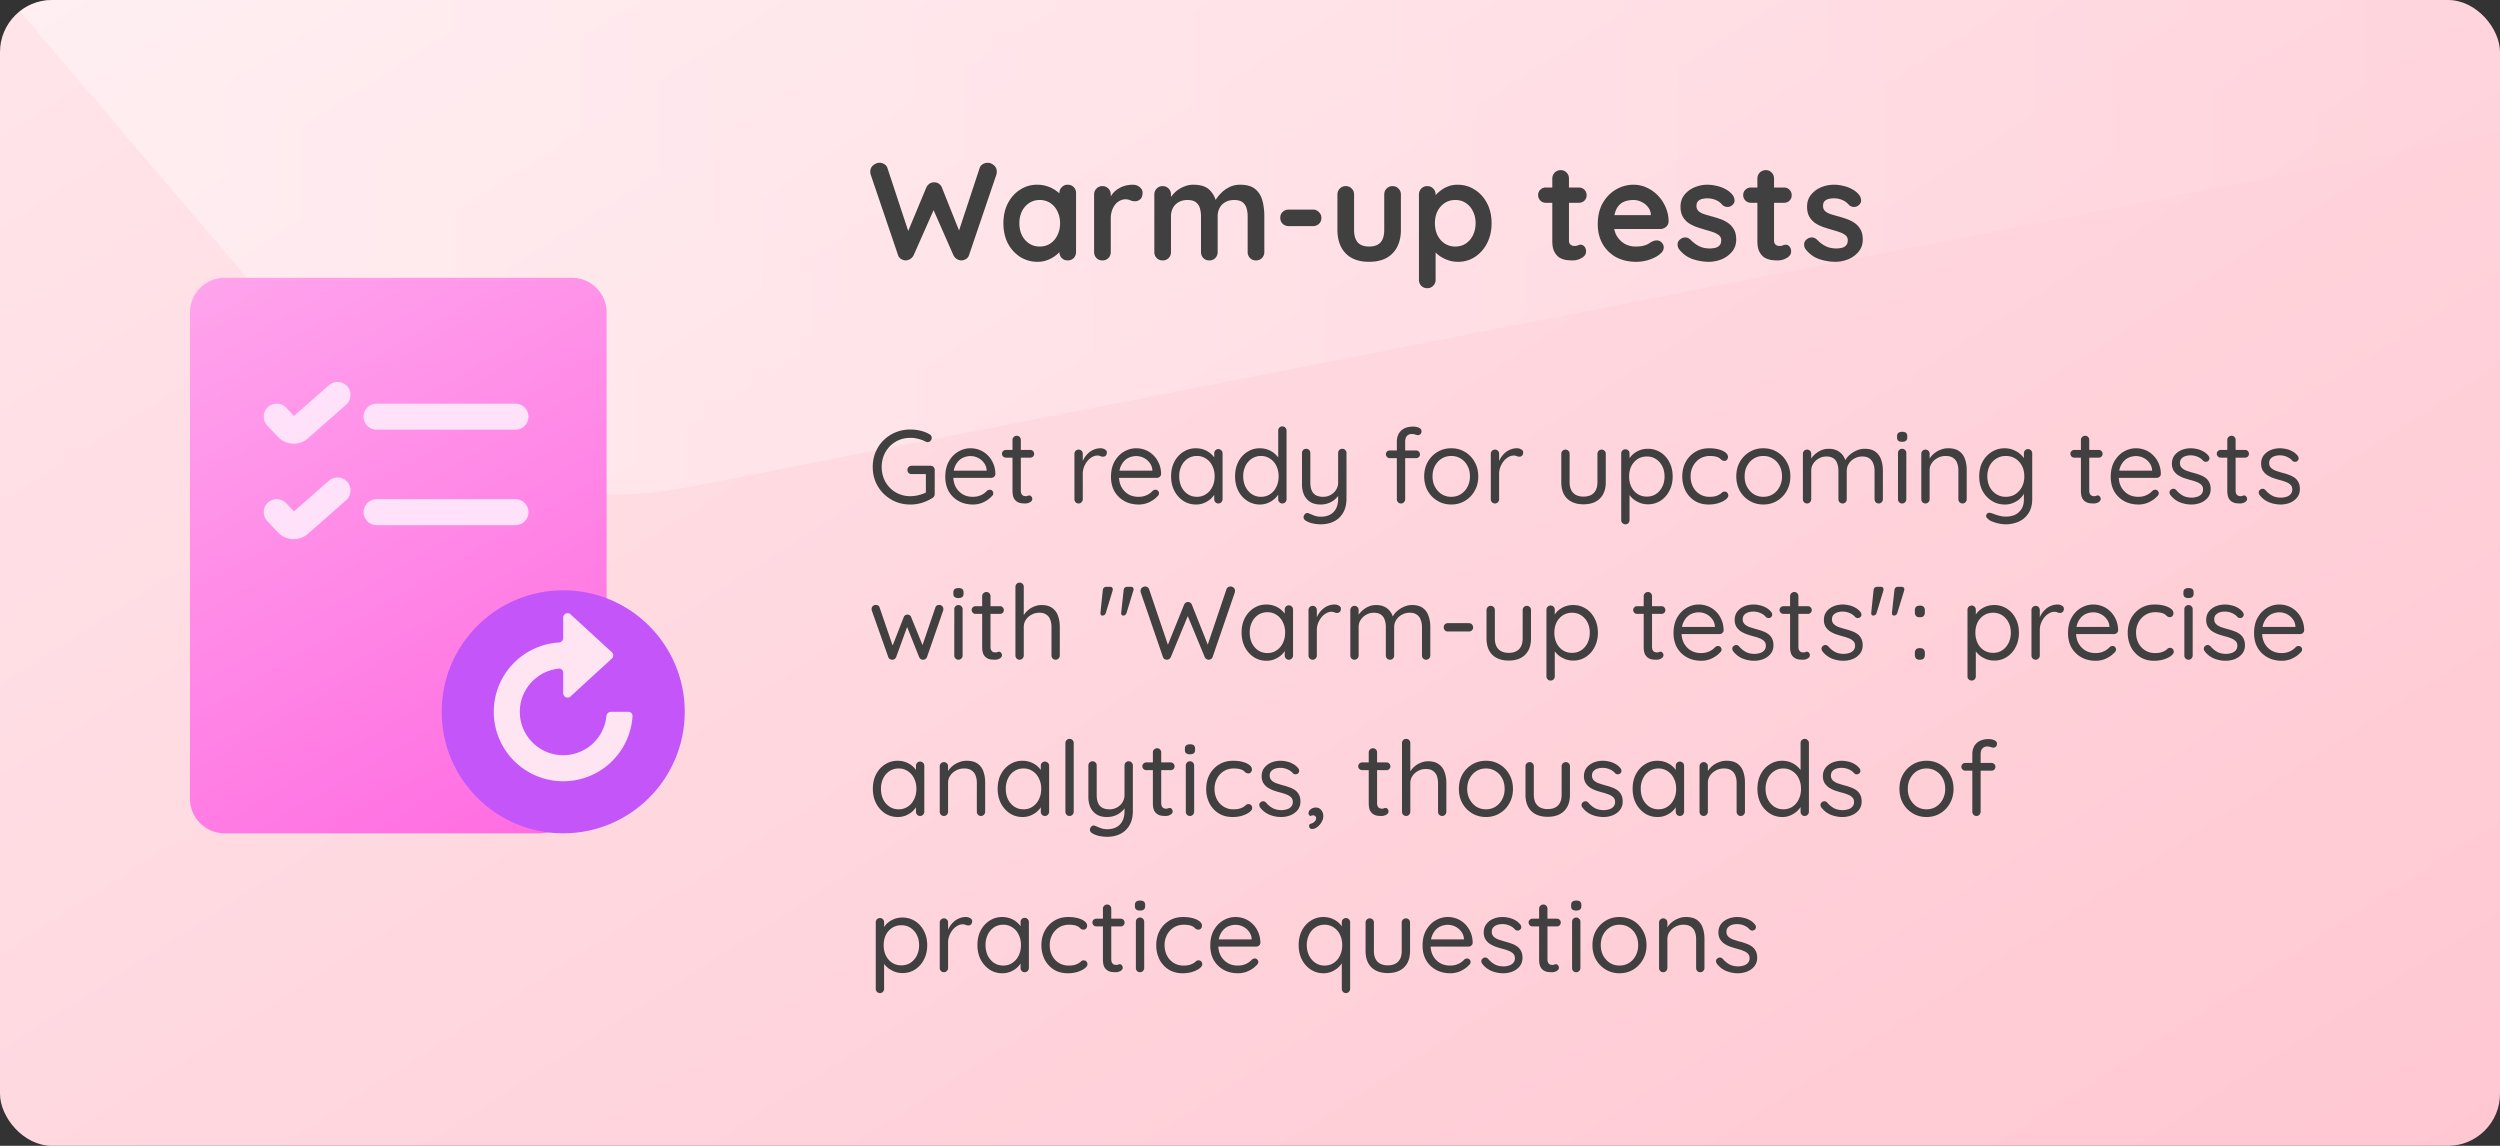 <svg width="288" height="132" viewBox="0 0 288 132" fill="none" xmlns="http://www.w3.org/2000/svg">
    <rect x="0" y="0" width="288" height="132" fill="#333333" stroke="none"/>
    <g clip-path="url(#s6wjip89sa)">
        <rect width="288" height="132" rx="6" fill="url(#zn4o4k3s1b)"/>
        <path d="M1-.215 288-5v20.24L79.63 56.055c-15.356 3.008-31.865-1.35-39.623-10.46L1-.215z" fill="url(#lf4h3y8glc)"/>
        <path d="M21.883 36a4 4 0 0 1 4-4h40a4 4 0 0 1 4 4v52a8 8 0 0 1-8 8h-36a4 4 0 0 1-4-4V36z" fill="url(#wwlz36yo6d)"/>
        <path d="M43.383 59h16" stroke="#FFE1F9" stroke-width="3" stroke-linecap="round"/>
        <path d="m31.883 59 1.222 1.297a1 1 0 0 0 1.388.065l4.39-3.862M31.883 48l1.222 1.297a1 1 0 0 0 1.388.065l4.39-3.862" stroke="#FFE1F9" stroke-width="3" stroke-linecap="round" stroke-linejoin="round"/>
        <path d="M43.383 48h16" stroke="#FFE1F9" stroke-width="3" stroke-linecap="round"/>
        <circle cx="64.883" cy="82" r="14" fill="#C455F9"/>
        <path fill-rule="evenodd" clip-rule="evenodd" d="M64.384 77.025c.274-.028.499.199.499.475v2.364a.5.5 0 0 0 .838.368l4.76-4.363a.5.5 0 0 0 0-.737l-4.76-4.364a.5.5 0 0 0-.838.369V73.5a.525.525 0 0 1-.5.516 8 8 0 1 0 8.484 8.484.477.477 0 0 0-.484-.5h-2a.542.542 0 0 0-.525.5 5 5 0 1 1-5.474-5.475z" fill="#FFE5F2"/>
        <path d="M113.792 18.752c.245 0 .48.096.704.288.224.181.336.432.336.752 0 .096-.016.203-.048.32l-3.152 9.28a.816.816 0 0 1-.352.448 1.11 1.11 0 0 1-.512.16c-.181 0-.363-.053-.544-.16a1.069 1.069 0 0 1-.4-.464L107.456 24l.144.096-2.336 5.28a1.04 1.04 0 0 1-.416.464.985.985 0 0 1-.528.16 1.192 1.192 0 0 1-.512-.16.816.816 0 0 1-.352-.448l-3.152-9.28a1.226 1.226 0 0 1-.048-.32c0-.32.112-.57.336-.752.235-.192.475-.288.72-.288.203 0 .389.053.56.16a.8.8 0 0 1 .368.464l2.544 7.712-.352-.016 2.272-5.456a1.02 1.02 0 0 1 .368-.448.82.82 0 0 1 .544-.16.82.82 0 0 1 .544.16c.16.107.277.256.352.448l2.08 5.216-.256.16 2.512-7.616a.8.8 0 0 1 .368-.464c.181-.107.373-.16.576-.16zm9.209 2.528c.277 0 .507.09.688.272a.954.954 0 0 1 .272.704v6.768a.989.989 0 0 1-.272.704.933.933 0 0 1-.688.272.933.933 0 0 1-.688-.272.989.989 0 0 1-.272-.704v-.784l.352.144c0 .139-.075.31-.224.512a3.176 3.176 0 0 1-.608.576c-.256.192-.56.357-.912.496a3.166 3.166 0 0 1-1.12.192 3.696 3.696 0 0 1-2-.56 4.134 4.134 0 0 1-1.424-1.568c-.341-.672-.512-1.44-.512-2.304 0-.875.171-1.643.512-2.304.352-.672.821-1.195 1.408-1.568a3.489 3.489 0 0 1 1.952-.576 3.695 3.695 0 0 1 2.256.736c.288.213.507.432.656.656.16.213.24.395.24.544l-.576.208v-1.168c0-.277.091-.507.272-.688a.906.906 0 0 1 .688-.288zm-3.232 7.12c.469 0 .88-.117 1.232-.352a2.32 2.32 0 0 0 .816-.96c.203-.405.304-.859.304-1.36 0-.512-.101-.97-.304-1.376a2.32 2.32 0 0 0-.816-.96 2.17 2.17 0 0 0-1.232-.352 2.14 2.14 0 0 0-1.216.352 2.44 2.44 0 0 0-.832.96 3.176 3.176 0 0 0-.288 1.376c0 .501.096.955.288 1.36.203.405.48.725.832.96a2.14 2.14 0 0 0 1.216.352zM127 30a.933.933 0 0 1-.688-.272.989.989 0 0 1-.272-.704v-6.608c0-.277.091-.507.272-.688a.906.906 0 0 1 .688-.288c.277 0 .507.096.688.288.181.181.272.41.272.688v1.504l-.112-1.072c.117-.256.267-.48.448-.672.192-.203.405-.368.64-.496.235-.139.485-.24.752-.304s.533-.096.8-.096c.32 0 .587.09.8.272.224.181.336.395.336.64 0 .352-.091.608-.272.768a.912.912 0 0 1-.592.224c-.203 0-.389-.037-.56-.112a1.312 1.312 0 0 0-.56-.112 1.38 1.38 0 0 0-.592.144 1.617 1.617 0 0 0-.544.416c-.16.192-.293.432-.4.72a3.042 3.042 0 0 0-.144.992v3.792a.989.989 0 0 1-.272.704A.933.933 0 0 1 127 30zm10.474-8.72c.853 0 1.482.208 1.888.624.405.405.672.933.799 1.584l-.271-.144.127-.256c.129-.245.326-.507.593-.784.266-.288.586-.528.96-.72.384-.203.81-.304 1.28-.304.768 0 1.349.165 1.744.496.405.33.682.773.832 1.328.149.544.224 1.152.224 1.824v4.096a.989.989 0 0 1-.272.704.934.934 0 0 1-.688.272.931.931 0 0 1-.688-.272.984.984 0 0 1-.272-.704v-4.096c0-.352-.043-.667-.128-.944a1.309 1.309 0 0 0-.464-.688c-.224-.17-.544-.256-.96-.256-.406 0-.752.085-1.04.256-.288.17-.507.4-.656.688a2.078 2.078 0 0 0-.208.944v4.096a.989.989 0 0 1-.272.704.934.934 0 0 1-.688.272.931.931 0 0 1-.688-.272.984.984 0 0 1-.272-.704v-4.096c0-.352-.043-.667-.128-.944a1.309 1.309 0 0 0-.464-.688c-.224-.17-.544-.256-.96-.256-.406 0-.752.085-1.04.256-.288.17-.507.4-.656.688a2.078 2.078 0 0 0-.208.944v4.096a.989.989 0 0 1-.272.704.934.934 0 0 1-.688.272.931.931 0 0 1-.688-.272.984.984 0 0 1-.272-.704v-6.608a.93.93 0 0 1 .272-.688.904.904 0 0 1 .688-.288c.277 0 .506.096.688.288.181.181.272.41.272.688v.688l-.24-.048c.096-.181.229-.373.4-.576a3.277 3.277 0 0 1 1.44-1.024c.298-.117.624-.176.976-.176zm10.99 4.768a.986.986 0 0 1-.704-.272.93.93 0 0 1-.272-.688c0-.277.09-.501.272-.672a.986.986 0 0 1 .704-.272h2.784c.277 0 .506.096.688.288.192.181.288.41.288.688 0 .267-.096.49-.288.672a.966.966 0 0 1-.688.256h-2.784zm11.959-4.608c.278 0 .507.096.688.288a.93.93 0 0 1 .272.688v4.064c0 1.13-.314 2.027-.944 2.688-.629.661-1.536.992-2.72.992-1.184 0-2.09-.33-2.72-.992-.618-.661-.928-1.557-.928-2.688v-4.064c0-.277.091-.507.272-.688a.907.907 0 0 1 .688-.288c.278 0 .507.096.688.288a.93.93 0 0 1 .272.688v4.064c0 .65.144 1.136.432 1.456.288.31.72.464 1.296.464.587 0 1.024-.155 1.312-.464.288-.32.432-.805.432-1.456v-4.064c0-.277.091-.507.272-.688a.907.907 0 0 1 .688-.288zm7.471-.16c.747 0 1.413.192 2 .576.597.373 1.067.89 1.408 1.552.352.661.528 1.43.528 2.304 0 .875-.176 1.648-.528 2.32a4.05 4.05 0 0 1-1.392 1.568 3.512 3.512 0 0 1-1.952.56c-.427 0-.827-.07-1.2-.208a3.996 3.996 0 0 1-.992-.528 3.426 3.426 0 0 1-.656-.64c-.149-.224-.224-.41-.224-.56l.496-.208v4.208a.934.934 0 0 1-.272.688.906.906 0 0 1-.688.288.933.933 0 0 1-.688-.272.954.954 0 0 1-.272-.704v-9.808c0-.277.091-.507.272-.688a.906.906 0 0 1 .688-.288c.277 0 .507.096.688.288.181.181.272.41.272.688v.784l-.272-.144c0-.139.075-.304.224-.496.149-.203.352-.4.608-.592.256-.203.549-.368.88-.496a3.028 3.028 0 0 1 1.072-.192zm-.24 1.76c-.469 0-.88.117-1.232.352a2.44 2.44 0 0 0-.832.96c-.192.395-.288.848-.288 1.36 0 .501.096.96.288 1.376.203.405.48.725.832.96a2.17 2.17 0 0 0 1.232.352c.469 0 .875-.117 1.216-.352a2.32 2.32 0 0 0 .816-.96c.203-.416.304-.875.304-1.376 0-.512-.101-.965-.304-1.36a2.32 2.32 0 0 0-.816-.96c-.341-.235-.747-.352-1.216-.352zm10.435-1.44h3.792c.256 0 .469.085.64.256.171.17.256.384.256.64a.848.848 0 0 1-.256.624.9.9 0 0 1-.64.24h-3.792a.869.869 0 0 1-.64-.256.867.867 0 0 1-.256-.64c0-.245.085-.448.256-.608a.869.869 0 0 1 .64-.256zm1.712-2c.277 0 .501.096.672.288.181.181.272.41.272.688v7.12c0 .15.027.272.08.368a.56.56 0 0 0 .24.208.94.94 0 0 0 .688 0 .813.813 0 0 1 .368-.08c.149 0 .283.07.4.208.128.139.192.33.192.576 0 .299-.165.544-.496.736-.32.192-.667.288-1.04.288-.224 0-.475-.016-.752-.048a2.28 2.28 0 0 1-.768-.272c-.235-.15-.432-.373-.592-.672-.16-.299-.24-.71-.24-1.232v-7.2a.958.958 0 0 1 .976-.976zm8.693 10.56c-.907 0-1.696-.187-2.368-.56a4.054 4.054 0 0 1-1.536-1.552c-.352-.65-.528-1.387-.528-2.208 0-.96.192-1.776.576-2.448.395-.683.907-1.205 1.536-1.568a3.943 3.943 0 0 1 2-.544c.544 0 1.056.112 1.536.336a4.12 4.12 0 0 1 1.296.928c.373.384.667.832.88 1.344.224.512.336 1.056.336 1.632a.823.823 0 0 1-.304.624c-.192.16-.416.24-.672.24h-6.112l-.48-1.6h5.872l-.352.32v-.432a1.429 1.429 0 0 0-.336-.832 1.97 1.97 0 0 0-.736-.576 1.986 1.986 0 0 0-.928-.224c-.32 0-.619.043-.896.128a1.72 1.72 0 0 0-.72.432c-.203.203-.363.475-.48.816-.117.341-.176.773-.176 1.296 0 .576.117 1.067.352 1.472.245.395.555.699.928.912.384.203.789.304 1.216.304.395 0 .709-.032.944-.096s.421-.139.56-.224c.149-.096.283-.176.4-.24a1.22 1.22 0 0 1 .544-.144c.235 0 .427.08.576.24.16.16.24.347.24.56 0 .288-.149.55-.448.784-.277.235-.667.443-1.168.624a4.783 4.783 0 0 1-1.552.256zm4.909-1.488c-.106-.15-.154-.341-.144-.576.011-.235.15-.437.416-.608a.829.829 0 0 1 .544-.128c.192.01.379.107.56.288.31.31.635.55.976.72.342.17.768.256 1.28.256.16-.01.336-.032.528-.064.192-.043.358-.128.496-.256.15-.139.224-.347.224-.624a.703.703 0 0 0-.24-.56 2.004 2.004 0 0 0-.64-.352 9.279 9.279 0 0 0-.864-.272c-.33-.096-.672-.203-1.024-.32a4.533 4.533 0 0 1-.944-.448 2.274 2.274 0 0 1-.704-.752c-.181-.31-.272-.699-.272-1.168 0-.533.15-.987.448-1.36a2.942 2.942 0 0 1 1.152-.864 3.83 3.83 0 0 1 1.504-.304c.331 0 .678.043 1.04.128.363.075.71.203 1.04.384.331.17.608.4.832.688.118.16.187.352.208.576.022.224-.08.427-.304.608a.801.801 0 0 1-.56.176.885.885 0 0 1-.528-.224 1.872 1.872 0 0 0-.736-.56 2.442 2.442 0 0 0-1.04-.208c-.16 0-.336.021-.528.064a.937.937 0 0 0-.48.24c-.138.117-.208.31-.208.576 0 .245.08.443.24.592.16.139.374.256.64.352.278.085.571.17.88.256.32.085.646.187.976.304.331.117.635.272.912.464.278.192.502.443.672.752.171.299.256.683.256 1.152 0 .544-.16 1.008-.48 1.392a3.11 3.11 0 0 1-1.2.88c-.48.192-.97.288-1.472.288a5.855 5.855 0 0 1-1.888-.32 3.32 3.32 0 0 1-1.568-1.168zm8.311-7.072h3.792c.256 0 .469.085.64.256.171.17.256.384.256.64a.848.848 0 0 1-.256.624.9.9 0 0 1-.64.24h-3.792a.869.869 0 0 1-.64-.256.867.867 0 0 1-.256-.64c0-.245.085-.448.256-.608a.869.869 0 0 1 .64-.256zm1.712-2c.277 0 .501.096.672.288.181.181.272.41.272.688v7.12c0 .15.027.272.08.368a.56.56 0 0 0 .24.208.94.94 0 0 0 .688 0 .813.813 0 0 1 .368-.08c.149 0 .283.07.4.208.128.139.192.33.192.576 0 .299-.165.544-.496.736-.32.192-.667.288-1.04.288-.224 0-.475-.016-.752-.048a2.28 2.28 0 0 1-.768-.272c-.235-.15-.432-.373-.592-.672-.16-.299-.24-.71-.24-1.232v-7.2a.958.958 0 0 1 .976-.976zm4.556 9.072c-.107-.15-.155-.341-.144-.576.01-.235.149-.437.416-.608a.827.827 0 0 1 .544-.128c.192.01.378.107.56.288.309.31.634.55.976.72.341.17.768.256 1.28.256.16-.01.336-.032.527-.064.193-.043.358-.128.497-.256.149-.139.224-.347.224-.624a.703.703 0 0 0-.24-.56 2.015 2.015 0 0 0-.64-.352 9.279 9.279 0 0 0-.864-.272 27.268 27.268 0 0 1-1.024-.32 4.509 4.509 0 0 1-.944-.448 2.264 2.264 0 0 1-.704-.752c-.182-.31-.272-.699-.272-1.168 0-.533.149-.987.448-1.36a2.928 2.928 0 0 1 1.152-.864c.48-.203.981-.304 1.504-.304.33 0 .677.043 1.04.128a3.72 3.72 0 0 1 1.04.384c.33.17.608.4.832.688.117.16.186.352.208.576.021.224-.08.427-.304.608a.803.803 0 0 1-.56.176.88.88 0 0 1-.528-.224 1.886 1.886 0 0 0-.736-.56 2.449 2.449 0 0 0-1.04-.208c-.16 0-.336.021-.528.064a.93.93 0 0 0-.48.24c-.139.117-.208.31-.208.576 0 .245.08.443.24.592.16.139.373.256.64.352.277.085.57.17.88.256.32.085.645.187.976.304.33.117.634.272.912.464.277.192.501.443.672.752.17.299.256.683.256 1.152 0 .544-.16 1.008-.48 1.392a3.11 3.11 0 0 1-1.2.88c-.48.192-.971.288-1.472.288-.63 0-1.259-.107-1.889-.32a3.318 3.318 0 0 1-1.567-1.168zM104.884 58.12a4.488 4.488 0 0 1-1.716-.324 4.494 4.494 0 0 1-1.38-.924 4.347 4.347 0 0 1-.924-1.368 4.457 4.457 0 0 1-.324-1.704c0-.616.108-1.184.324-1.704.224-.528.532-.988.924-1.38.4-.392.86-.696 1.38-.912a4.488 4.488 0 0 1 1.716-.324c.408 0 .8.048 1.176.144.384.088.732.228 1.044.42.08.04.136.096.168.168a.474.474 0 0 1-.084.576.41.41 0 0 1-.456.12 2.402 2.402 0 0 0-.132-.048 3.706 3.706 0 0 0-.804-.3 3.393 3.393 0 0 0-.912-.12c-.632 0-1.2.148-1.704.444a3.254 3.254 0 0 0-1.176 1.2c-.288.504-.432 1.076-.432 1.716 0 .632.144 1.204.432 1.716.288.504.68.904 1.176 1.2a3.301 3.301 0 0 0 1.704.444c.32 0 .648-.044.984-.132.344-.088.636-.2.876-.336l-.084.288v-2.532l.192.168h-1.836a.497.497 0 0 1-.348-.132.497.497 0 0 1-.132-.348.474.474 0 0 1 .48-.48h2.184a.45.45 0 0 1 .348.144.497.497 0 0 1 .132.348v2.772c0 .096-.024.18-.072.252a.516.516 0 0 1-.168.18c-.36.232-.76.42-1.2.564a4.489 4.489 0 0 1-1.356.204zm7.216 0c-.64 0-1.2-.136-1.68-.408a2.964 2.964 0 0 1-1.128-1.116c-.264-.48-.396-1.032-.396-1.656 0-.696.136-1.288.408-1.776.28-.496.64-.872 1.08-1.128.448-.264.92-.396 1.416-.396.368 0 .724.068 1.068.204.344.136.648.336.912.6.264.256.476.568.636.936.16.36.244.764.252 1.212a.423.423 0 0 1-.144.324.482.482 0 0 1-.336.132h-4.74l-.216-.828h4.62l-.192.168v-.264a1.515 1.515 0 0 0-.336-.84 1.835 1.835 0 0 0-.684-.552 1.9 1.9 0 0 0-.84-.192c-.24 0-.48.044-.72.132-.232.08-.444.216-.636.408a2.14 2.14 0 0 0-.456.72c-.112.296-.168.652-.168 1.068 0 .464.092.872.276 1.224.192.352.456.632.792.84.336.2.728.3 1.176.3.28 0 .524-.036.732-.108.208-.072.388-.16.54-.264.152-.112.28-.224.384-.336a.53.53 0 0 1 .3-.108c.12 0 .216.04.288.12.08.08.12.176.12.288 0 .136-.064.256-.192.36-.224.248-.528.468-.912.66a2.797 2.797 0 0 1-1.224.276zm3.771-6.288h2.82c.128 0 .232.044.312.132a.427.427 0 0 1 .132.312.44.44 0 0 1-.132.324.422.422 0 0 1-.312.12h-2.82a.427.427 0 0 1-.312-.132.44.44 0 0 1-.132-.324c0-.12.044-.22.132-.3a.427.427 0 0 1 .312-.132zm1.26-1.632c.136 0 .248.048.336.144.088.088.132.2.132.336v5.796c0 .192.028.336.084.432a.48.48 0 0 0 .216.204.872.872 0 0 0 .276.048c.08 0 .148-.012.204-.036a.476.476 0 0 1 .216-.048c.08 0 .152.04.216.12a.39.39 0 0 1 .108.288c0 .144-.084.268-.252.372a1.116 1.116 0 0 1-.564.144c-.112 0-.252-.008-.42-.024a1.252 1.252 0 0 1-.48-.156 1.07 1.07 0 0 1-.408-.432c-.104-.208-.156-.496-.156-.864V50.68c0-.136.048-.248.144-.336a.474.474 0 0 1 .348-.144zm7.124 7.8a.474.474 0 0 1-.348-.144.497.497 0 0 1-.132-.348v-5.232a.474.474 0 0 1 .48-.48.45.45 0 0 1 .348.144c.088.088.132.2.132.336v1.584l-.144-.252a2.51 2.51 0 0 1 .732-1.356c.192-.192.412-.34.66-.444a1.96 1.96 0 0 1 .816-.168c.176 0 .336.044.48.132.152.08.228.196.228.348 0 .168-.044.292-.132.372a.434.434 0 0 1-.3.12.773.773 0 0 1-.3-.06.801.801 0 0 0-.36-.072c-.2 0-.4.056-.6.168a1.887 1.887 0 0 0-.54.456c-.16.2-.292.428-.396.684a2.208 2.208 0 0 0-.144.804v2.916a.474.474 0 0 1-.144.348.436.436 0 0 1-.336.144zm6.935.12c-.64 0-1.2-.136-1.68-.408a2.964 2.964 0 0 1-1.128-1.116c-.264-.48-.396-1.032-.396-1.656 0-.696.136-1.288.408-1.776.28-.496.64-.872 1.08-1.128.448-.264.92-.396 1.416-.396.368 0 .724.068 1.068.204.344.136.648.336.912.6.264.256.476.568.636.936.16.36.244.764.252 1.212a.423.423 0 0 1-.144.324.482.482 0 0 1-.336.132h-4.74l-.216-.828h4.62l-.192.168v-.264a1.515 1.515 0 0 0-.336-.84 1.835 1.835 0 0 0-.684-.552 1.9 1.9 0 0 0-.84-.192c-.24 0-.48.044-.72.132-.232.08-.444.216-.636.408a2.14 2.14 0 0 0-.456.72c-.112.296-.168.652-.168 1.068 0 .464.092.872.276 1.224.192.352.456.632.792.84.336.2.728.3 1.176.3.28 0 .524-.036.732-.108.208-.072.388-.16.54-.264.152-.112.28-.224.384-.336a.53.53 0 0 1 .3-.108c.12 0 .216.04.288.12.08.08.12.176.12.288 0 .136-.064.256-.192.36-.224.248-.528.468-.912.66a2.797 2.797 0 0 1-1.224.276zm9.169-6.384c.136 0 .248.048.336.144.096.088.144.2.144.336v5.292a.474.474 0 0 1-.144.348.436.436 0 0 1-.336.144.45.45 0 0 1-.348-.144.497.497 0 0 1-.132-.348v-1.14l.228-.024c0 .176-.06.368-.18.576-.12.208-.284.404-.492.588a2.822 2.822 0 0 1-.744.444c-.28.112-.584.168-.912.168-.544 0-1.032-.14-1.464-.42a3.1 3.1 0 0 1-1.032-1.164c-.248-.488-.372-1.044-.372-1.668 0-.632.124-1.188.372-1.668.256-.488.6-.868 1.032-1.14.432-.28.912-.42 1.44-.42.344 0 .664.056.96.168.296.112.552.264.768.456.224.192.396.404.516.636.128.232.192.464.192.696l-.312-.072v-1.308c0-.136.044-.248.132-.336a.45.45 0 0 1 .348-.144zm-2.472 5.496c.4 0 .752-.104 1.056-.312.312-.208.552-.488.72-.84.176-.36.264-.764.264-1.212 0-.44-.088-.836-.264-1.188a1.95 1.95 0 0 0-.72-.84 1.825 1.825 0 0 0-1.056-.312c-.392 0-.744.1-1.056.3a2.08 2.08 0 0 0-.72.828 2.675 2.675 0 0 0-.264 1.212c0 .448.084.852.252 1.212.176.352.416.632.72.84.312.208.668.312 1.068.312zm9.843-8.112c.136 0 .248.048.336.144.096.088.144.2.144.336v7.908a.474.474 0 0 1-.144.348.436.436 0 0 1-.336.144.45.45 0 0 1-.348-.144.497.497 0 0 1-.132-.348v-1.14l.228-.084c0 .192-.06.396-.18.612-.12.208-.284.404-.492.588a2.65 2.65 0 0 1-.744.456c-.28.12-.584.18-.912.18-.536 0-1.024-.14-1.464-.42a3.004 3.004 0 0 1-1.032-1.152c-.248-.488-.372-1.044-.372-1.668 0-.632.124-1.192.372-1.68.256-.488.6-.868 1.032-1.14.432-.28.912-.42 1.44-.42.336 0 .652.056.948.168.296.112.552.264.768.456.224.192.4.404.528.636.128.232.192.464.192.696l-.312-.072V49.6c0-.136.044-.248.132-.336a.45.45 0 0 1 .348-.144zm-2.472 8.112c.4 0 .752-.1 1.056-.3.312-.208.552-.488.72-.84.176-.36.264-.764.264-1.212 0-.456-.088-.86-.264-1.212a1.964 1.964 0 0 0-.72-.828 1.825 1.825 0 0 0-1.056-.312 1.86 1.86 0 0 0-1.056.312 2.08 2.08 0 0 0-.72.828 2.675 2.675 0 0 0-.264 1.212c0 .44.088.84.264 1.2.176.352.416.632.72.84a1.86 1.86 0 0 0 1.056.312zm9.376-5.532c.136 0 .248.048.336.144.096.088.144.2.144.336v5.232c0 .672-.132 1.228-.396 1.668-.264.448-.62.78-1.068.996-.44.216-.94.324-1.5.324-.312 0-.612-.032-.9-.096a2.59 2.59 0 0 1-.708-.252.703.703 0 0 1-.324-.276.408.408 0 0 1-.024-.336.547.547 0 0 1 .24-.3.381.381 0 0 1 .348 0c.128.056.312.132.552.228.248.104.524.156.828.156.416 0 .772-.08 1.068-.24.296-.16.524-.396.684-.708.16-.304.24-.684.24-1.14v-.852l.144.3c-.128.248-.3.464-.516.648a2.454 2.454 0 0 1-.744.432c-.28.104-.588.156-.924.156-.456 0-.844-.096-1.164-.288a1.98 1.98 0 0 1-.72-.816 2.9 2.9 0 0 1-.24-1.212V52.18a.474.474 0 0 1 .48-.48.45.45 0 0 1 .348.144c.088.088.132.2.132.336v3.408c0 .544.12.956.36 1.236.24.272.612.408 1.116.408.32 0 .608-.072.864-.216.264-.144.472-.34.624-.588.16-.256.24-.536.24-.84V52.18c0-.136.044-.248.132-.336a.45.45 0 0 1 .348-.144zm8.155-2.556c.136 0 .276.016.42.048.152.032.28.088.384.168.112.08.168.188.168.324 0 .128-.04.236-.12.324a.393.393 0 0 1-.288.12c-.072 0-.172-.02-.3-.06a1.119 1.119 0 0 0-.396-.072.806.806 0 0 0-.456.12.73.73 0 0 0-.252.324 1.223 1.223 0 0 0-.072.432v6.636a.474.474 0 0 1-.144.348.436.436 0 0 1-.336.144.45.45 0 0 1-.348-.144.497.497 0 0 1-.132-.348v-6.624c0-.536.164-.96.492-1.272.336-.312.796-.468 1.38-.468zm.336 2.748a.44.44 0 0 1 .324.132c.088.08.132.184.132.312a.44.44 0 0 1-.132.324.464.464 0 0 1-.324.12h-3.012a.44.44 0 0 1-.324-.132.427.427 0 0 1-.132-.312c0-.136.044-.244.132-.324a.464.464 0 0 1 .324-.12h3.012zm7.171 2.988c0 .624-.14 1.18-.42 1.668a3.028 3.028 0 0 1-1.116 1.152c-.464.28-.988.42-1.572.42-.584 0-1.112-.14-1.584-.42a3.118 3.118 0 0 1-1.128-1.152c-.272-.488-.408-1.044-.408-1.668 0-.624.136-1.18.408-1.668.28-.488.656-.872 1.128-1.152.472-.28 1-.42 1.584-.42.584 0 1.108.14 1.572.42.472.28.844.664 1.116 1.152.28.488.42 1.044.42 1.668zm-.96 0c0-.464-.096-.872-.288-1.224a2.074 2.074 0 0 0-.768-.828c-.32-.2-.684-.3-1.092-.3-.408 0-.776.1-1.104.3-.32.2-.576.476-.768.828-.192.352-.288.76-.288 1.224 0 .456.096.86.288 1.212.192.352.448.632.768.84.328.2.696.3 1.104.3.408 0 .772-.1 1.092-.3a2.16 2.16 0 0 0 .768-.84 2.49 2.49 0 0 0 .288-1.212zM172.22 58a.474.474 0 0 1-.348-.144.497.497 0 0 1-.132-.348v-5.232a.474.474 0 0 1 .48-.48.45.45 0 0 1 .348.144c.088.088.132.2.132.336v1.584l-.144-.252a2.51 2.51 0 0 1 .732-1.356c.192-.192.412-.34.66-.444a1.96 1.96 0 0 1 .816-.168c.176 0 .336.044.48.132.152.08.228.196.228.348 0 .168-.044.292-.132.372a.434.434 0 0 1-.3.12.773.773 0 0 1-.3-.06.801.801 0 0 0-.36-.072c-.2 0-.4.056-.6.168a1.887 1.887 0 0 0-.54.456c-.16.2-.292.428-.396.684a2.208 2.208 0 0 0-.144.804v2.916a.474.474 0 0 1-.144.348.436.436 0 0 1-.336.144zm12.285-6.204a.45.45 0 0 1 .348.144c.088.088.132.2.132.336v3.276c0 .808-.228 1.436-.684 1.884-.448.44-1.076.66-1.884.66-.8 0-1.428-.22-1.884-.66-.448-.448-.672-1.076-.672-1.884v-3.276a.474.474 0 0 1 .48-.48.45.45 0 0 1 .348.144c.088.088.132.2.132.336v3.276c0 .544.14.956.42 1.236.28.28.672.42 1.176.42.52 0 .916-.14 1.188-.42.28-.28.42-.692.42-1.236v-3.276a.474.474 0 0 1 .48-.48zm5.318-.096a2.69 2.69 0 0 1 1.464.408c.432.272.772.648 1.02 1.128.256.48.384 1.032.384 1.656 0 .616-.128 1.168-.384 1.656-.248.48-.588.86-1.02 1.14a2.61 2.61 0 0 1-1.44.408 2.64 2.64 0 0 1-.84-.132 3.463 3.463 0 0 1-.708-.36 2.648 2.648 0 0 1-.528-.504 2.1 2.1 0 0 1-.312-.564l.264-.168v3.54a.497.497 0 0 1-.132.348.45.45 0 0 1-.348.144.474.474 0 0 1-.48-.492V52.24a.474.474 0 0 1 .48-.48.45.45 0 0 1 .348.144c.088.088.132.2.132.336v1.068l-.18-.096c.056-.2.152-.392.288-.576.144-.184.316-.344.516-.48.208-.144.436-.256.684-.336.256-.08.52-.12.792-.12zm-.108.888c-.4 0-.756.1-1.068.3a2.1 2.1 0 0 0-.72.816c-.168.344-.252.74-.252 1.188 0 .44.084.836.252 1.188.176.352.416.628.72.828.312.2.668.3 1.068.3s.752-.1 1.056-.3c.304-.2.544-.476.72-.828a2.62 2.62 0 0 0 .264-1.188c0-.448-.088-.844-.264-1.188a2.1 2.1 0 0 0-.72-.816c-.304-.2-.656-.3-1.056-.3zm7.179-.948c.408 0 .776.044 1.104.132.328.088.588.208.78.36.192.152.288.324.288.516a.493.493 0 0 1-.108.3.342.342 0 0 1-.288.144.564.564 0 0 1-.276-.06 1.096 1.096 0 0 1-.192-.156.708.708 0 0 0-.24-.168 1.298 1.298 0 0 0-.42-.132 3.216 3.216 0 0 0-.552-.048c-.44 0-.828.104-1.164.312a2.253 2.253 0 0 0-.78.84 2.465 2.465 0 0 0-.288 1.2c0 .448.092.848.276 1.2a2.083 2.083 0 0 0 1.908 1.152c.28 0 .504-.024.672-.072.168-.048.308-.104.42-.168.144-.08.252-.16.324-.24.08-.08.184-.12.312-.12.136 0 .24.044.312.132.08.088.12.196.12.324 0 .144-.1.296-.3.456-.2.16-.472.296-.816.408-.336.112-.72.168-1.152.168-.608 0-1.14-.14-1.596-.42a2.997 2.997 0 0 1-1.068-1.164 3.65 3.65 0 0 1-.372-1.656c0-.608.128-1.156.384-1.644a3.057 3.057 0 0 1 1.092-1.164c.464-.288 1.004-.432 1.62-.432zm9.355 3.24c0 .624-.14 1.18-.42 1.668a3.028 3.028 0 0 1-1.116 1.152c-.464.28-.988.42-1.572.42-.584 0-1.112-.14-1.584-.42a3.118 3.118 0 0 1-1.128-1.152c-.272-.488-.408-1.044-.408-1.668 0-.624.136-1.18.408-1.668.28-.488.656-.872 1.128-1.152.472-.28 1-.42 1.584-.42.584 0 1.108.14 1.572.42.472.28.844.664 1.116 1.152.28.488.42 1.044.42 1.668zm-.96 0c0-.464-.096-.872-.288-1.224a2.074 2.074 0 0 0-.768-.828c-.32-.2-.684-.3-1.092-.3-.408 0-.776.1-1.104.3-.32.2-.576.476-.768.828-.192.352-.288.76-.288 1.224 0 .456.096.86.288 1.212.192.352.448.632.768.84.328.2.696.3 1.104.3.408 0 .772-.1 1.092-.3a2.16 2.16 0 0 0 .768-.84 2.49 2.49 0 0 0 .288-1.212zm5.368-3.18c.544 0 .984.14 1.32.42.344.272.572.66.684 1.164h-.18l.084-.216c.096-.224.26-.44.492-.648.232-.208.5-.38.804-.516.304-.136.62-.204.948-.204.528 0 .944.116 1.248.348.304.224.52.528.648.912.136.376.204.8.204 1.272v3.276a.474.474 0 0 1-.144.348.436.436 0 0 1-.336.144.45.45 0 0 1-.348-.144.497.497 0 0 1-.132-.348v-3.252c0-.312-.048-.592-.144-.84a1.169 1.169 0 0 0-.444-.6c-.2-.152-.476-.228-.828-.228-.328 0-.628.076-.9.228a1.672 1.672 0 0 0-.648.6c-.16.248-.24.528-.24.84v3.252a.497.497 0 0 1-.132.348.45.45 0 0 1-.348.144.474.474 0 0 1-.348-.144.497.497 0 0 1-.132-.348V54.22a2.36 2.36 0 0 0-.132-.816 1.13 1.13 0 0 0-.42-.588c-.2-.152-.476-.228-.828-.228-.32 0-.612.076-.876.228a1.73 1.73 0 0 0-.636.588c-.16.24-.24.512-.24.816v3.288a.474.474 0 0 1-.144.348.436.436 0 0 1-.336.144.474.474 0 0 1-.348-.144.497.497 0 0 1-.132-.348v-5.232a.474.474 0 0 1 .48-.48.45.45 0 0 1 .348.144c.088.088.132.2.132.336v.912l-.264.288c.032-.208.112-.416.24-.624a2.671 2.671 0 0 1 1.212-.996c.256-.104.528-.156.816-.156zm8.952 5.808a.474.474 0 0 1-.144.348.436.436 0 0 1-.336.144.45.45 0 0 1-.348-.144.497.497 0 0 1-.132-.348V52.18a.474.474 0 0 1 .48-.48c.136 0 .248.048.336.144.096.088.144.2.144.336v5.328zm-.48-6.612c-.2 0-.348-.04-.444-.12-.096-.08-.144-.204-.144-.372v-.168c0-.168.052-.292.156-.372.104-.08.252-.12.444-.12s.336.04.432.12c.096.08.144.204.144.372v.168c0 .168-.052.292-.156.372-.096.08-.24.12-.432.12zm5.288.744c.544 0 .972.112 1.284.336.312.224.532.524.66.9.136.376.204.796.204 1.26v3.372a.474.474 0 0 1-.144.348.436.436 0 0 1-.336.144.474.474 0 0 1-.348-.144.497.497 0 0 1-.132-.348V54.16c0-.304-.048-.576-.144-.816a1.15 1.15 0 0 0-.456-.588c-.208-.152-.496-.228-.864-.228-.336 0-.644.076-.924.228-.28.144-.504.34-.672.588-.168.24-.252.512-.252.816v3.348a.474.474 0 0 1-.144.348.436.436 0 0 1-.336.144.474.474 0 0 1-.348-.144.497.497 0 0 1-.132-.348v-5.232a.474.474 0 0 1 .48-.48.45.45 0 0 1 .348.144c.088.088.132.2.132.336v.852l-.24.264c.04-.208.132-.416.276-.624a2.45 2.45 0 0 1 .54-.576c.216-.168.456-.3.72-.396.264-.104.54-.156.828-.156zm6.528 0c.344 0 .664.06.96.18.296.112.552.26.768.444.224.184.396.376.516.576.128.2.192.388.192.564l-.228-.144v-1.044c0-.136.044-.248.132-.336a.45.45 0 0 1 .348-.144c.136 0 .248.048.336.144.096.088.144.2.144.336v5.256c0 .656-.14 1.2-.42 1.632a2.55 2.55 0 0 1-1.104.972 3.653 3.653 0 0 1-1.56.324c-.24 0-.504-.032-.792-.096a4.347 4.347 0 0 1-.768-.24c-.224-.088-.368-.18-.432-.276a.526.526 0 0 1-.228-.276.32.32 0 0 1 .06-.276c.072-.112.164-.168.276-.168.12 0 .268.036.444.108.072.024.184.064.336.12.16.056.336.104.528.144.2.048.396.072.588.072.68 0 1.2-.18 1.56-.54.368-.352.552-.82.552-1.404v-1.116l.132.06a1.505 1.505 0 0 1-.3.624 2.377 2.377 0 0 1-.54.516c-.208.144-.44.26-.696.348a2.6 2.6 0 0 1-.78.12c-.56 0-1.064-.14-1.512-.42a3.028 3.028 0 0 1-1.068-1.152c-.256-.488-.384-1.044-.384-1.668 0-.632.128-1.192.384-1.68a2.968 2.968 0 0 1 1.056-1.14c.448-.28.948-.42 1.5-.42zm.12.888c-.408 0-.776.104-1.104.312-.32.2-.572.476-.756.828a2.675 2.675 0 0 0-.264 1.212c0 .44.088.84.264 1.2.184.352.436.632.756.84.328.208.696.312 1.104.312.416 0 .784-.1 1.104-.3.32-.208.572-.488.756-.84.184-.352.276-.756.276-1.212 0-.464-.092-.872-.276-1.224a2.103 2.103 0 0 0-.756-.828c-.32-.2-.688-.3-1.104-.3zm7.888-.696h2.82c.128 0 .232.044.312.132a.427.427 0 0 1 .132.312.44.44 0 0 1-.132.324.422.422 0 0 1-.312.12h-2.82a.427.427 0 0 1-.312-.132.44.44 0 0 1-.132-.324c0-.12.044-.22.132-.3a.427.427 0 0 1 .312-.132zm1.26-1.632c.136 0 .248.048.336.144.088.088.132.2.132.336v5.796c0 .192.028.336.084.432a.48.48 0 0 0 .216.204.872.872 0 0 0 .276.048c.08 0 .148-.012.204-.036a.476.476 0 0 1 .216-.048c.08 0 .152.04.216.12a.39.39 0 0 1 .108.288c0 .144-.084.268-.252.372a1.116 1.116 0 0 1-.564.144c-.112 0-.252-.008-.42-.024a1.252 1.252 0 0 1-.48-.156 1.07 1.07 0 0 1-.408-.432c-.104-.208-.156-.496-.156-.864V50.68c0-.136.048-.248.144-.336a.474.474 0 0 1 .348-.144zm6.148 7.92c-.64 0-1.2-.136-1.68-.408a2.964 2.964 0 0 1-1.128-1.116c-.264-.48-.396-1.032-.396-1.656 0-.696.136-1.288.408-1.776.28-.496.64-.872 1.08-1.128.448-.264.92-.396 1.416-.396.368 0 .724.068 1.068.204.344.136.648.336.912.6.264.256.476.568.636.936.16.36.244.764.252 1.212a.423.423 0 0 1-.144.324.482.482 0 0 1-.336.132h-4.74l-.216-.828h4.62l-.192.168v-.264a1.515 1.515 0 0 0-.336-.84 1.835 1.835 0 0 0-.684-.552 1.9 1.9 0 0 0-.84-.192c-.24 0-.48.044-.72.132-.232.08-.444.216-.636.408a2.14 2.14 0 0 0-.456.72c-.112.296-.168.652-.168 1.068 0 .464.092.872.276 1.224.192.352.456.632.792.84.336.2.728.3 1.176.3.28 0 .524-.036.732-.108.208-.072.388-.16.54-.264.152-.112.28-.224.384-.336a.53.53 0 0 1 .3-.108c.12 0 .216.04.288.12.08.08.12.176.12.288 0 .136-.064.256-.192.36-.224.248-.528.468-.912.66a2.797 2.797 0 0 1-1.224.276zm3.663-1.104a.496.496 0 0 1-.096-.324c.008-.12.076-.224.204-.312a.412.412 0 0 1 .276-.072c.112.008.212.06.3.156.224.264.48.476.768.636.288.152.64.228 1.056.228a2.41 2.41 0 0 0 .576-.096c.192-.056.352-.152.48-.288a.788.788 0 0 0 .204-.564c0-.224-.068-.4-.204-.528a1.442 1.442 0 0 0-.528-.324 5.255 5.255 0 0 0-.708-.228 12.585 12.585 0 0 1-.78-.24 3.535 3.535 0 0 1-.696-.348 1.82 1.82 0 0 1-.492-.528 1.583 1.583 0 0 1-.18-.78c0-.36.096-.672.288-.936.2-.264.464-.468.792-.612.336-.144.7-.216 1.092-.216.224 0 .456.028.696.084.248.048.488.136.72.264.232.12.436.288.612.504.072.08.112.18.12.3.008.12-.044.228-.156.324a.441.441 0 0 1-.564-.036c-.168-.2-.38-.352-.636-.456a1.99 1.99 0 0 0-.828-.168c-.192 0-.38.028-.564.084a1.05 1.05 0 0 0-.468.288c-.12.128-.18.308-.18.54.008.216.08.392.216.528s.32.248.552.336c.232.08.488.16.768.24.256.064.5.14.732.228.24.08.456.188.648.324s.344.312.456.528c.112.208.168.472.168.792 0 .368-.104.688-.312.96a2.024 2.024 0 0 1-.828.612c-.336.136-.7.204-1.092.204-.44 0-.876-.084-1.308-.252a2.617 2.617 0 0 1-1.104-.852zm5.792-5.184h2.82c.128 0 .232.044.312.132a.427.427 0 0 1 .132.312.44.44 0 0 1-.132.324.422.422 0 0 1-.312.12h-2.82a.427.427 0 0 1-.312-.132.44.44 0 0 1-.132-.324c0-.12.044-.22.132-.3a.427.427 0 0 1 .312-.132zm1.26-1.632c.136 0 .248.048.336.144.088.088.132.2.132.336v5.796c0 .192.028.336.084.432a.48.48 0 0 0 .216.204.872.872 0 0 0 .276.048c.08 0 .148-.012.204-.036a.476.476 0 0 1 .216-.048c.08 0 .152.04.216.12a.39.39 0 0 1 .108.288c0 .144-.084.268-.252.372a1.116 1.116 0 0 1-.564.144c-.112 0-.252-.008-.42-.024a1.252 1.252 0 0 1-.48-.156 1.07 1.07 0 0 1-.408-.432c-.104-.208-.156-.496-.156-.864V50.68c0-.136.048-.248.144-.336a.474.474 0 0 1 .348-.144zm3.226 6.816a.496.496 0 0 1-.096-.324c.008-.12.076-.224.204-.312a.412.412 0 0 1 .276-.072c.112.008.212.06.3.156.224.264.48.476.768.636.288.152.64.228 1.056.228a2.41 2.41 0 0 0 .576-.096c.192-.056.352-.152.48-.288a.788.788 0 0 0 .204-.564c0-.224-.068-.4-.204-.528a1.442 1.442 0 0 0-.528-.324 5.255 5.255 0 0 0-.708-.228 12.585 12.585 0 0 1-.78-.24 3.535 3.535 0 0 1-.696-.348 1.82 1.82 0 0 1-.492-.528 1.583 1.583 0 0 1-.18-.78c0-.36.096-.672.288-.936.2-.264.464-.468.792-.612.336-.144.7-.216 1.092-.216.224 0 .456.028.696.084.248.048.488.136.72.264.232.12.436.288.612.504.072.08.112.18.12.3.008.12-.044.228-.156.324a.441.441 0 0 1-.564-.036c-.168-.2-.38-.352-.636-.456a1.99 1.99 0 0 0-.828-.168c-.192 0-.38.028-.564.084a1.05 1.05 0 0 0-.468.288c-.12.128-.18.308-.18.54.008.216.08.392.216.528s.32.248.552.336c.232.08.488.16.768.24.256.064.5.14.732.228.24.08.456.188.648.324s.344.312.456.528c.112.208.168.472.168.792 0 .368-.104.688-.312.96a2.024 2.024 0 0 1-.828.612c-.336.136-.7.204-1.092.204-.44 0-.876-.084-1.308-.252a2.617 2.617 0 0 1-1.104-.852zM108.208 69.688a.44.44 0 0 1 .324.132.45.45 0 0 1 .144.348.556.556 0 0 1-.012.108.213.213 0 0 1-.024.096l-1.848 5.316a.462.462 0 0 1-.204.24.458.458 0 0 1-.288.072c-.184-.008-.324-.112-.42-.312l-1.512-3.792.24.036-1.368 3.756c-.088.2-.228.304-.42.312a.507.507 0 0 1-.3-.072.409.409 0 0 1-.192-.24l-1.884-5.316a.646.646 0 0 1-.036-.204c0-.128.044-.24.132-.336a.464.464 0 0 1 .36-.144c.096 0 .184.024.264.072.08.048.136.124.168.228l1.62 4.728-.252-.012 1.404-3.6c.08-.2.228-.3.444-.3.112 0 .2.028.264.084.072.048.124.12.156.216l1.464 3.6-.3.024 1.62-4.74c.072-.2.224-.3.456-.3zm2.686 5.82a.474.474 0 0 1-.144.348.436.436 0 0 1-.336.144.45.45 0 0 1-.348-.144.497.497 0 0 1-.132-.348V70.18a.474.474 0 0 1 .48-.48c.136 0 .248.048.336.144.096.088.144.2.144.336v5.328zm-.48-6.612c-.2 0-.348-.04-.444-.12-.096-.08-.144-.204-.144-.372v-.168c0-.168.052-.292.156-.372.104-.08.252-.12.444-.12s.336.04.432.12c.096.08.144.204.144.372v.168c0 .168-.052.292-.156.372-.096.08-.24.12-.432.12zm1.964.936h2.82c.128 0 .232.044.312.132a.427.427 0 0 1 .132.312.44.44 0 0 1-.132.324.422.422 0 0 1-.312.12h-2.82a.427.427 0 0 1-.312-.132.44.44 0 0 1-.132-.324c0-.12.044-.22.132-.3a.427.427 0 0 1 .312-.132zm1.26-1.632c.136 0 .248.048.336.144.088.088.132.2.132.336v5.796c0 .192.028.336.084.432a.48.48 0 0 0 .216.204.872.872 0 0 0 .276.048c.08 0 .148-.012.204-.036a.476.476 0 0 1 .216-.048c.08 0 .152.04.216.12a.39.39 0 0 1 .108.288c0 .144-.084.268-.252.372a1.116 1.116 0 0 1-.564.144c-.112 0-.252-.008-.42-.024a1.252 1.252 0 0 1-.48-.156 1.07 1.07 0 0 1-.408-.432c-.104-.208-.156-.496-.156-.864V68.68c0-.136.048-.248.144-.336a.474.474 0 0 1 .348-.144zm6.34 1.5c.528 0 .944.116 1.248.348.312.224.532.528.66.912.136.376.204.796.204 1.26v3.288a.474.474 0 0 1-.144.348.436.436 0 0 1-.336.144.474.474 0 0 1-.348-.144.497.497 0 0 1-.132-.348V72.22a2.36 2.36 0 0 0-.132-.816 1.172 1.172 0 0 0-.444-.588c-.2-.152-.476-.228-.828-.228-.328 0-.628.076-.9.228-.272.144-.488.34-.648.588-.16.24-.24.512-.24.816v3.288a.474.474 0 0 1-.144.348.436.436 0 0 1-.336.144.474.474 0 0 1-.348-.144.497.497 0 0 1-.132-.348V67.6a.474.474 0 0 1 .48-.48.45.45 0 0 1 .348.144c.088.088.132.2.132.336v3.588l-.24.264c.04-.208.128-.416.264-.624.136-.216.308-.408.516-.576.208-.168.44-.3.696-.396.256-.104.524-.156.804-.156zm7.063-1.704c.032-.264.18-.396.444-.396h.372c.144 0 .24.044.288.132.056.08.064.188.024.324l-.78 2.556c-.064.2-.196.3-.396.3-.168 0-.24-.124-.216-.372l.264-2.544zm2.4 0c.032-.264.18-.396.444-.396h.372c.144 0 .24.044.288.132.056.08.06.188.012.324l-.78 2.556c-.064.2-.192.3-.384.3-.176 0-.252-.124-.228-.372l.276-2.544zm12.317-.432c.128 0 .244.044.348.132a.446.446 0 0 1 .168.372.744.744 0 0 1-.024.18l-2.556 7.44a.422.422 0 0 1-.18.228.589.589 0 0 1-.252.084.569.569 0 0 1-.276-.072.548.548 0 0 1-.204-.24l-2.004-4.848.096.036-1.992 4.812a.548.548 0 0 1-.204.24.569.569 0 0 1-.276.072.678.678 0 0 1-.264-.084.44.44 0 0 1-.168-.228l-2.556-7.44a.705.705 0 0 1-.024-.168c0-.16.056-.284.168-.372a.576.576 0 0 1 .36-.144c.096 0 .188.028.276.084a.422.422 0 0 1 .18.228l2.244 6.624h-.168l1.956-4.836c.04-.096.1-.172.18-.228a.47.47 0 0 1 .54 0 .422.422 0 0 1 .18.228l1.896 4.764-.144.06 2.232-6.612a.422.422 0 0 1 .18-.228.526.526 0 0 1 .288-.084zm6.722 2.172c.136 0 .248.048.336.144.096.088.144.2.144.336v5.292a.474.474 0 0 1-.144.348.436.436 0 0 1-.336.144.45.45 0 0 1-.348-.144.497.497 0 0 1-.132-.348v-1.14l.228-.024c0 .176-.06.368-.18.576-.12.208-.284.404-.492.588a2.822 2.822 0 0 1-.744.444c-.28.112-.584.168-.912.168-.544 0-1.032-.14-1.464-.42a3.1 3.1 0 0 1-1.032-1.164c-.248-.488-.372-1.044-.372-1.668 0-.632.124-1.188.372-1.668.256-.488.6-.868 1.032-1.14.432-.28.912-.42 1.44-.42.344 0 .664.056.96.168.296.112.552.264.768.456.224.192.396.404.516.636.128.232.192.464.192.696l-.312-.072v-1.308c0-.136.044-.248.132-.336a.45.45 0 0 1 .348-.144zm-2.472 5.496c.4 0 .752-.104 1.056-.312.312-.208.552-.488.72-.84.176-.36.264-.764.264-1.212 0-.44-.088-.836-.264-1.188a1.95 1.95 0 0 0-.72-.84 1.825 1.825 0 0 0-1.056-.312c-.392 0-.744.1-1.056.3a2.08 2.08 0 0 0-.72.828 2.675 2.675 0 0 0-.264 1.212c0 .448.084.852.252 1.212.176.352.416.632.72.84.312.208.668.312 1.068.312zm5.212.768a.474.474 0 0 1-.348-.144.497.497 0 0 1-.132-.348v-5.232a.474.474 0 0 1 .48-.48.45.45 0 0 1 .348.144c.088.088.132.2.132.336v1.584l-.144-.252a2.51 2.51 0 0 1 .732-1.356c.192-.192.412-.34.66-.444a1.96 1.96 0 0 1 .816-.168c.176 0 .336.044.48.132.152.08.228.196.228.348 0 .168-.044.292-.132.372a.434.434 0 0 1-.3.12.773.773 0 0 1-.3-.06.801.801 0 0 0-.36-.072c-.2 0-.4.056-.6.168a1.887 1.887 0 0 0-.54.456c-.16.2-.292.428-.396.684a2.208 2.208 0 0 0-.144.804v2.916a.474.474 0 0 1-.144.348.436.436 0 0 1-.336.144zm7.3-6.3c.544 0 .984.14 1.32.42.344.272.572.66.684 1.164h-.18l.084-.216c.096-.224.26-.44.492-.648.232-.208.5-.38.804-.516.304-.136.62-.204.948-.204.528 0 .944.116 1.248.348.304.224.52.528.648.912.136.376.204.8.204 1.272v3.276a.474.474 0 0 1-.144.348.436.436 0 0 1-.336.144.45.45 0 0 1-.348-.144.497.497 0 0 1-.132-.348v-3.252c0-.312-.048-.592-.144-.84a1.169 1.169 0 0 0-.444-.6c-.2-.152-.476-.228-.828-.228-.328 0-.628.076-.9.228a1.672 1.672 0 0 0-.648.6c-.16.248-.24.528-.24.84v3.252a.497.497 0 0 1-.132.348.45.45 0 0 1-.348.144.474.474 0 0 1-.348-.144.497.497 0 0 1-.132-.348V72.22a2.36 2.36 0 0 0-.132-.816 1.13 1.13 0 0 0-.42-.588c-.2-.152-.476-.228-.828-.228-.32 0-.612.076-.876.228a1.73 1.73 0 0 0-.636.588c-.16.24-.24.512-.24.816v3.288a.474.474 0 0 1-.144.348.436.436 0 0 1-.336.144.474.474 0 0 1-.348-.144.497.497 0 0 1-.132-.348v-5.232a.474.474 0 0 1 .48-.48.45.45 0 0 1 .348.144c.088.088.132.2.132.336v.912l-.264.288c.032-.208.112-.416.24-.624a2.671 2.671 0 0 1 1.212-.996c.256-.104.528-.156.816-.156zm8.28 3.048a.497.497 0 0 1-.348-.132.513.513 0 0 1-.132-.36c0-.136.044-.248.132-.336a.497.497 0 0 1 .348-.132h2.424c.136 0 .248.048.336.144a.474.474 0 0 1 .144.348.436.436 0 0 1-.144.336.455.455 0 0 1-.336.132H166.8zm9.091-2.952a.45.45 0 0 1 .348.144c.088.088.132.2.132.336v3.276c0 .808-.228 1.436-.684 1.884-.448.44-1.076.66-1.884.66-.8 0-1.428-.22-1.884-.66-.448-.448-.672-1.076-.672-1.884v-3.276a.474.474 0 0 1 .48-.48.45.45 0 0 1 .348.144c.088.088.132.2.132.336v3.276c0 .544.14.956.42 1.236.28.28.672.42 1.176.42.52 0 .916-.14 1.188-.42.28-.28.42-.692.42-1.236v-3.276a.474.474 0 0 1 .48-.48zm5.319-.096a2.69 2.69 0 0 1 1.464.408c.432.272.772.648 1.02 1.128.256.48.384 1.032.384 1.656 0 .616-.128 1.168-.384 1.656-.248.48-.588.86-1.02 1.14a2.61 2.61 0 0 1-1.44.408 2.64 2.64 0 0 1-.84-.132 3.463 3.463 0 0 1-.708-.36 2.648 2.648 0 0 1-.528-.504 2.1 2.1 0 0 1-.312-.564l.264-.168v3.54a.497.497 0 0 1-.132.348.45.45 0 0 1-.348.144.474.474 0 0 1-.48-.492V70.24a.474.474 0 0 1 .48-.48.45.45 0 0 1 .348.144c.088.088.132.2.132.336v1.068l-.18-.096c.056-.2.152-.392.288-.576.144-.184.316-.344.516-.48.208-.144.436-.256.684-.336.256-.08.52-.12.792-.12zm-.108.888c-.4 0-.756.1-1.068.3a2.1 2.1 0 0 0-.72.816c-.168.344-.252.74-.252 1.188 0 .44.084.836.252 1.188.176.352.416.628.72.828.312.2.668.3 1.068.3s.752-.1 1.056-.3c.304-.2.544-.476.72-.828a2.62 2.62 0 0 0 .264-1.188c0-.448-.088-.844-.264-1.188a2.1 2.1 0 0 0-.72-.816c-.304-.2-.656-.3-1.056-.3zm7.484-.756h2.82c.128 0 .232.044.312.132a.427.427 0 0 1 .132.312.44.44 0 0 1-.132.324.422.422 0 0 1-.312.12h-2.82a.427.427 0 0 1-.312-.132.44.44 0 0 1-.132-.324c0-.12.044-.22.132-.3a.427.427 0 0 1 .312-.132zm1.26-1.632c.136 0 .248.048.336.144.088.088.132.2.132.336v5.796c0 .192.028.336.084.432a.48.48 0 0 0 .216.204.872.872 0 0 0 .276.048c.08 0 .148-.012.204-.036a.476.476 0 0 1 .216-.048c.08 0 .152.04.216.12a.39.39 0 0 1 .108.288c0 .144-.084.268-.252.372a1.116 1.116 0 0 1-.564.144c-.112 0-.252-.008-.42-.024a1.252 1.252 0 0 1-.48-.156 1.07 1.07 0 0 1-.408-.432c-.104-.208-.156-.496-.156-.864V68.68c0-.136.048-.248.144-.336a.474.474 0 0 1 .348-.144zm6.148 7.92c-.64 0-1.2-.136-1.68-.408a2.964 2.964 0 0 1-1.128-1.116c-.264-.48-.396-1.032-.396-1.656 0-.696.136-1.288.408-1.776.28-.496.64-.872 1.08-1.128.448-.264.92-.396 1.416-.396.368 0 .724.068 1.068.204.344.136.648.336.912.6.264.256.476.568.636.936.16.36.244.764.252 1.212a.423.423 0 0 1-.144.324.482.482 0 0 1-.336.132h-4.74l-.216-.828h4.62l-.192.168v-.264a1.515 1.515 0 0 0-.336-.84 1.835 1.835 0 0 0-.684-.552 1.9 1.9 0 0 0-.84-.192c-.24 0-.48.044-.72.132-.232.08-.444.216-.636.408a2.14 2.14 0 0 0-.456.72c-.112.296-.168.652-.168 1.068 0 .464.092.872.276 1.224.192.352.456.632.792.84.336.2.728.3 1.176.3.28 0 .524-.036.732-.108.208-.072.388-.16.54-.264.152-.112.28-.224.384-.336a.53.53 0 0 1 .3-.108c.12 0 .216.04.288.12.08.08.12.176.12.288 0 .136-.064.256-.192.36-.224.248-.528.468-.912.66a2.797 2.797 0 0 1-1.224.276zm3.663-1.104a.496.496 0 0 1-.096-.324c.008-.12.076-.224.204-.312a.412.412 0 0 1 .276-.072c.112.008.212.06.3.156.224.264.48.476.768.636.288.152.64.228 1.056.228a2.41 2.41 0 0 0 .576-.096c.192-.056.352-.152.48-.288a.788.788 0 0 0 .204-.564c0-.224-.068-.4-.204-.528a1.442 1.442 0 0 0-.528-.324 5.255 5.255 0 0 0-.708-.228 12.585 12.585 0 0 1-.78-.24 3.535 3.535 0 0 1-.696-.348 1.82 1.82 0 0 1-.492-.528 1.583 1.583 0 0 1-.18-.78c0-.36.096-.672.288-.936.2-.264.464-.468.792-.612.336-.144.7-.216 1.092-.216.224 0 .456.028.696.084.248.048.488.136.72.264.232.12.436.288.612.504.072.08.112.18.12.3.008.12-.044.228-.156.324a.441.441 0 0 1-.564-.036c-.168-.2-.38-.352-.636-.456a1.99 1.99 0 0 0-.828-.168c-.192 0-.38.028-.564.084a1.05 1.05 0 0 0-.468.288c-.12.128-.18.308-.18.54.008.216.08.392.216.528s.32.248.552.336c.232.08.488.16.768.24.256.064.5.14.732.228.24.08.456.188.648.324s.344.312.456.528c.112.208.168.472.168.792 0 .368-.104.688-.312.96a2.024 2.024 0 0 1-.828.612c-.336.136-.7.204-1.092.204-.44 0-.876-.084-1.308-.252a2.617 2.617 0 0 1-1.104-.852zm5.792-5.184h2.82c.128 0 .232.044.312.132a.427.427 0 0 1 .132.312.44.44 0 0 1-.132.324.422.422 0 0 1-.312.12h-2.82a.427.427 0 0 1-.312-.132.44.44 0 0 1-.132-.324c0-.12.044-.22.132-.3a.427.427 0 0 1 .312-.132zm1.26-1.632c.136 0 .248.048.336.144.088.088.132.2.132.336v5.796c0 .192.028.336.084.432a.48.48 0 0 0 .216.204.872.872 0 0 0 .276.048c.08 0 .148-.012.204-.036a.476.476 0 0 1 .216-.048c.08 0 .152.04.216.12a.39.39 0 0 1 .108.288c0 .144-.084.268-.252.372a1.116 1.116 0 0 1-.564.144c-.112 0-.252-.008-.42-.024a1.252 1.252 0 0 1-.48-.156 1.07 1.07 0 0 1-.408-.432c-.104-.208-.156-.496-.156-.864V68.68c0-.136.048-.248.144-.336a.474.474 0 0 1 .348-.144zm3.226 6.816a.496.496 0 0 1-.096-.324c.008-.12.076-.224.204-.312a.412.412 0 0 1 .276-.072c.112.008.212.06.3.156.224.264.48.476.768.636.288.152.64.228 1.056.228a2.41 2.41 0 0 0 .576-.096c.192-.056.352-.152.48-.288a.788.788 0 0 0 .204-.564c0-.224-.068-.4-.204-.528a1.442 1.442 0 0 0-.528-.324 5.255 5.255 0 0 0-.708-.228 12.585 12.585 0 0 1-.78-.24 3.535 3.535 0 0 1-.696-.348 1.82 1.82 0 0 1-.492-.528 1.583 1.583 0 0 1-.18-.78c0-.36.096-.672.288-.936.2-.264.464-.468.792-.612.336-.144.7-.216 1.092-.216.224 0 .456.028.696.084.248.048.488.136.72.264.232.12.436.288.612.504.072.08.112.18.12.3.008.12-.044.228-.156.324a.441.441 0 0 1-.564-.036c-.168-.2-.38-.352-.636-.456a1.99 1.99 0 0 0-.828-.168c-.192 0-.38.028-.564.084a1.05 1.05 0 0 0-.468.288c-.12.128-.18.308-.18.54.008.216.08.392.216.528s.32.248.552.336c.232.08.488.16.768.24.256.064.5.14.732.228.24.08.456.188.648.324s.344.312.456.528c.112.208.168.472.168.792 0 .368-.104.688-.312.96a2.024 2.024 0 0 1-.828.612c-.336.136-.7.204-1.092.204-.44 0-.876-.084-1.308-.252a2.617 2.617 0 0 1-1.104-.852zm5.899-7.02c.032-.264.18-.396.444-.396h.372c.144 0 .24.044.288.132.056.08.064.188.024.324l-.78 2.556c-.064.2-.196.3-.396.3-.168 0-.24-.124-.216-.372l.264-2.544zm2.4 0c.032-.264.18-.396.444-.396h.372c.144 0 .24.044.288.132.056.08.06.188.012.324l-.78 2.556c-.064.2-.192.3-.384.3-.176 0-.252-.124-.228-.372l.276-2.544zm2.885 3.108a.535.535 0 0 1-.396-.144.61.61 0 0 1-.132-.408v-.24c0-.168.044-.3.132-.396a.535.535 0 0 1 .396-.144h.096c.176 0 .308.048.396.144a.564.564 0 0 1 .132.396v.24a.61.61 0 0 1-.132.408c-.088.096-.22.144-.396.144h-.096zm0 4.896a.535.535 0 0 1-.396-.144.61.61 0 0 1-.132-.408v-.24c0-.168.044-.3.132-.396a.535.535 0 0 1 .396-.144h.096c.176 0 .308.048.396.144a.564.564 0 0 1 .132.396v.24a.61.61 0 0 1-.132.408c-.088.096-.22.144-.396.144h-.096zm8.595-6.3a2.69 2.69 0 0 1 1.464.408c.432.272.772.648 1.02 1.128.256.48.384 1.032.384 1.656 0 .616-.128 1.168-.384 1.656-.248.48-.588.86-1.02 1.14a2.61 2.61 0 0 1-1.44.408 2.64 2.64 0 0 1-.84-.132 3.463 3.463 0 0 1-.708-.36 2.648 2.648 0 0 1-.528-.504 2.1 2.1 0 0 1-.312-.564l.264-.168v3.54a.497.497 0 0 1-.132.348.45.45 0 0 1-.348.144.474.474 0 0 1-.48-.492V70.24a.474.474 0 0 1 .48-.48.45.45 0 0 1 .348.144c.088.088.132.2.132.336v1.068l-.18-.096c.056-.2.152-.392.288-.576.144-.184.316-.344.516-.48.208-.144.436-.256.684-.336.256-.08.52-.12.792-.12zm-.108.888c-.4 0-.756.1-1.068.3a2.1 2.1 0 0 0-.72.816c-.168.344-.252.74-.252 1.188 0 .44.084.836.252 1.188.176.352.416.628.72.828.312.2.668.3 1.068.3s.752-.1 1.056-.3c.304-.2.544-.476.72-.828a2.62 2.62 0 0 0 .264-1.188c0-.448-.088-.844-.264-1.188a2.1 2.1 0 0 0-.72-.816c-.304-.2-.656-.3-1.056-.3zM234.505 76a.474.474 0 0 1-.348-.144.497.497 0 0 1-.132-.348v-5.232a.474.474 0 0 1 .48-.48.45.45 0 0 1 .348.144c.088.088.132.2.132.336v1.584l-.144-.252a2.51 2.51 0 0 1 .732-1.356c.192-.192.412-.34.66-.444a1.96 1.96 0 0 1 .816-.168c.176 0 .336.044.48.132.152.08.228.196.228.348 0 .168-.044.292-.132.372a.434.434 0 0 1-.3.12.773.773 0 0 1-.3-.06.801.801 0 0 0-.36-.072c-.2 0-.4.056-.6.168a1.887 1.887 0 0 0-.54.456c-.16.2-.292.428-.396.684a2.208 2.208 0 0 0-.144.804v2.916a.474.474 0 0 1-.144.348.436.436 0 0 1-.336.144zm6.935.12c-.64 0-1.2-.136-1.68-.408a2.964 2.964 0 0 1-1.128-1.116c-.264-.48-.396-1.032-.396-1.656 0-.696.136-1.288.408-1.776.28-.496.64-.872 1.08-1.128.448-.264.92-.396 1.416-.396.368 0 .724.068 1.068.204.344.136.648.336.912.6.264.256.476.568.636.936.16.36.244.764.252 1.212a.423.423 0 0 1-.144.324.482.482 0 0 1-.336.132h-4.74l-.216-.828h4.62l-.192.168v-.264a1.515 1.515 0 0 0-.336-.84 1.835 1.835 0 0 0-.684-.552 1.9 1.9 0 0 0-.84-.192c-.24 0-.48.044-.72.132-.232.08-.444.216-.636.408a2.14 2.14 0 0 0-.456.72c-.112.296-.168.652-.168 1.068 0 .464.092.872.276 1.224.192.352.456.632.792.84.336.2.728.3 1.176.3.28 0 .524-.036.732-.108.208-.072.388-.16.54-.264.152-.112.28-.224.384-.336a.53.53 0 0 1 .3-.108c.12 0 .216.04.288.12.08.08.12.176.12.288 0 .136-.064.256-.192.36-.224.248-.528.468-.912.66a2.797 2.797 0 0 1-1.224.276zm6.771-6.48c.408 0 .776.044 1.104.132.328.088.588.208.78.36.192.152.288.324.288.516a.493.493 0 0 1-.108.3.342.342 0 0 1-.288.144.564.564 0 0 1-.276-.06 1.096 1.096 0 0 1-.192-.156.708.708 0 0 0-.24-.168 1.298 1.298 0 0 0-.42-.132 3.216 3.216 0 0 0-.552-.048c-.44 0-.828.104-1.164.312a2.253 2.253 0 0 0-.78.84 2.465 2.465 0 0 0-.288 1.2c0 .448.092.848.276 1.2a2.083 2.083 0 0 0 1.908 1.152c.28 0 .504-.024.672-.072.168-.048.308-.104.42-.168.144-.08.252-.16.324-.24.08-.08.184-.12.312-.12.136 0 .24.044.312.132.08.088.12.196.12.324 0 .144-.1.296-.3.456-.2.16-.472.296-.816.408-.336.112-.72.168-1.152.168-.608 0-1.14-.14-1.596-.42a2.997 2.997 0 0 1-1.068-1.164 3.65 3.65 0 0 1-.372-1.656c0-.608.128-1.156.384-1.644a3.057 3.057 0 0 1 1.092-1.164c.464-.288 1.004-.432 1.62-.432zm4.386 5.868a.474.474 0 0 1-.144.348.436.436 0 0 1-.336.144.45.45 0 0 1-.348-.144.497.497 0 0 1-.132-.348V70.18a.474.474 0 0 1 .48-.48c.136 0 .248.048.336.144.096.088.144.2.144.336v5.328zm-.48-6.612c-.2 0-.348-.04-.444-.12-.096-.08-.144-.204-.144-.372v-.168c0-.168.052-.292.156-.372.104-.08.252-.12.444-.12s.336.04.432.12c.096.08.144.204.144.372v.168c0 .168-.052.292-.156.372-.096.08-.24.12-.432.12zm1.857 6.12a.496.496 0 0 1-.096-.324c.008-.12.076-.224.204-.312a.412.412 0 0 1 .276-.072c.112.008.212.06.3.156.224.264.48.476.768.636.288.152.64.228 1.056.228a2.41 2.41 0 0 0 .576-.096c.192-.056.352-.152.48-.288a.788.788 0 0 0 .204-.564c0-.224-.068-.4-.204-.528a1.442 1.442 0 0 0-.528-.324 5.255 5.255 0 0 0-.708-.228 12.585 12.585 0 0 1-.78-.24 3.535 3.535 0 0 1-.696-.348 1.82 1.82 0 0 1-.492-.528 1.583 1.583 0 0 1-.18-.78c0-.36.096-.672.288-.936.2-.264.464-.468.792-.612.336-.144.7-.216 1.092-.216.224 0 .456.028.696.084.248.048.488.136.72.264.232.12.436.288.612.504.072.08.112.18.12.3.008.12-.044.228-.156.324a.441.441 0 0 1-.564-.036c-.168-.2-.38-.352-.636-.456a1.99 1.99 0 0 0-.828-.168c-.192 0-.38.028-.564.084a1.05 1.05 0 0 0-.468.288c-.12.128-.18.308-.18.54.008.216.08.392.216.528s.32.248.552.336c.232.08.488.16.768.24.256.064.5.14.732.228.24.08.456.188.648.324s.344.312.456.528c.112.208.168.472.168.792 0 .368-.104.688-.312.96a2.024 2.024 0 0 1-.828.612c-.336.136-.7.204-1.092.204-.44 0-.876-.084-1.308-.252a2.617 2.617 0 0 1-1.104-.852zm8.899 1.104c-.64 0-1.2-.136-1.68-.408a2.964 2.964 0 0 1-1.128-1.116c-.264-.48-.396-1.032-.396-1.656 0-.696.136-1.288.408-1.776.28-.496.64-.872 1.08-1.128.448-.264.92-.396 1.416-.396.368 0 .724.068 1.068.204.344.136.648.336.912.6.264.256.476.568.636.936.16.36.244.764.252 1.212a.423.423 0 0 1-.144.324.482.482 0 0 1-.336.132h-4.74l-.216-.828h4.62l-.192.168v-.264a1.515 1.515 0 0 0-.336-.84 1.835 1.835 0 0 0-.684-.552 1.9 1.9 0 0 0-.84-.192c-.24 0-.48.044-.72.132-.232.08-.444.216-.636.408a2.14 2.14 0 0 0-.456.72c-.112.296-.168.652-.168 1.068 0 .464.092.872.276 1.224.192.352.456.632.792.84.336.2.728.3 1.176.3.28 0 .524-.036.732-.108.208-.072.388-.16.54-.264.152-.112.28-.224.384-.336a.53.53 0 0 1 .3-.108c.12 0 .216.04.288.12.08.08.12.176.12.288 0 .136-.064.256-.192.36-.224.248-.528.468-.912.66a2.797 2.797 0 0 1-1.224.276zM106 87.736c.136 0 .248.048.336.144.096.088.144.2.144.336v5.292a.474.474 0 0 1-.144.348A.436.436 0 0 1 106 94a.45.45 0 0 1-.348-.144.497.497 0 0 1-.132-.348v-1.14l.228-.024c0 .176-.06.368-.18.576-.12.208-.284.404-.492.588a2.822 2.822 0 0 1-.744.444c-.28.112-.584.168-.912.168-.544 0-1.032-.14-1.464-.42a3.1 3.1 0 0 1-1.032-1.164c-.248-.488-.372-1.044-.372-1.668 0-.632.124-1.188.372-1.668.256-.488.6-.868 1.032-1.14.432-.28.912-.42 1.44-.42.344 0 .664.056.96.168.296.112.552.264.768.456.224.192.396.404.516.636.128.232.192.464.192.696l-.312-.072v-1.308c0-.136.044-.248.132-.336a.45.45 0 0 1 .348-.144zm-2.472 5.496c.4 0 .752-.104 1.056-.312.312-.208.552-.488.72-.84.176-.36.264-.764.264-1.212 0-.44-.088-.836-.264-1.188a1.95 1.95 0 0 0-.72-.84 1.825 1.825 0 0 0-1.056-.312c-.392 0-.744.1-1.056.3a2.08 2.08 0 0 0-.72.828 2.675 2.675 0 0 0-.264 1.212c0 .448.084.852.252 1.212.176.352.416.632.72.84.312.208.668.312 1.068.312zm7.815-5.592c.544 0 .972.112 1.284.336.312.224.532.524.66.9.136.376.204.796.204 1.26v3.372a.474.474 0 0 1-.144.348.436.436 0 0 1-.336.144.474.474 0 0 1-.348-.144.497.497 0 0 1-.132-.348V90.16c0-.304-.048-.576-.144-.816a1.15 1.15 0 0 0-.456-.588c-.208-.152-.496-.228-.864-.228-.336 0-.644.076-.924.228-.28.144-.504.34-.672.588-.168.24-.252.512-.252.816v3.348a.474.474 0 0 1-.144.348.436.436 0 0 1-.336.144.474.474 0 0 1-.348-.144.497.497 0 0 1-.132-.348v-5.232a.474.474 0 0 1 .48-.48.45.45 0 0 1 .348.144c.088.088.132.2.132.336v.852l-.24.264c.04-.208.132-.416.276-.624a2.45 2.45 0 0 1 .54-.576c.216-.168.456-.3.72-.396.264-.104.54-.156.828-.156zm9.036.096c.136 0 .248.048.336.144.096.088.144.2.144.336v5.292a.474.474 0 0 1-.144.348.436.436 0 0 1-.336.144.45.45 0 0 1-.348-.144.497.497 0 0 1-.132-.348v-1.14l.228-.024c0 .176-.06.368-.18.576-.12.208-.284.404-.492.588a2.822 2.822 0 0 1-.744.444c-.28.112-.584.168-.912.168-.544 0-1.032-.14-1.464-.42a3.1 3.1 0 0 1-1.032-1.164c-.248-.488-.372-1.044-.372-1.668 0-.632.124-1.188.372-1.668.256-.488.6-.868 1.032-1.14.432-.28.912-.42 1.44-.42.344 0 .664.056.96.168.296.112.552.264.768.456.224.192.396.404.516.636.128.232.192.464.192.696l-.312-.072v-1.308c0-.136.044-.248.132-.336a.45.45 0 0 1 .348-.144zm-2.472 5.496c.4 0 .752-.104 1.056-.312.312-.208.552-.488.72-.84.176-.36.264-.764.264-1.212 0-.44-.088-.836-.264-1.188a1.95 1.95 0 0 0-.72-.84 1.825 1.825 0 0 0-1.056-.312c-.392 0-.744.1-1.056.3a2.08 2.08 0 0 0-.72.828 2.675 2.675 0 0 0-.264 1.212c0 .448.084.852.252 1.212.176.352.416.632.72.84.312.208.668.312 1.068.312zm5.787.276a.474.474 0 0 1-.144.348.474.474 0 0 1-.348.144.436.436 0 0 1-.336-.144.497.497 0 0 1-.132-.348V85.6a.474.474 0 0 1 .48-.48.45.45 0 0 1 .348.144c.088.088.132.2.132.336v7.908zm6.33-5.808c.136 0 .248.048.336.144.096.088.144.2.144.336v5.232c0 .672-.132 1.228-.396 1.668-.264.448-.62.78-1.068.996-.44.216-.94.324-1.5.324-.312 0-.612-.032-.9-.096a2.59 2.59 0 0 1-.708-.252.703.703 0 0 1-.324-.276.408.408 0 0 1-.024-.336.547.547 0 0 1 .24-.3.381.381 0 0 1 .348 0c.128.056.312.132.552.228.248.104.524.156.828.156.416 0 .772-.08 1.068-.24.296-.16.524-.396.684-.708.16-.304.24-.684.24-1.14v-.852l.144.3c-.128.248-.3.464-.516.648a2.454 2.454 0 0 1-.744.432c-.28.104-.588.156-.924.156-.456 0-.844-.096-1.164-.288a1.98 1.98 0 0 1-.72-.816 2.9 2.9 0 0 1-.24-1.212V88.18a.474.474 0 0 1 .48-.48.45.45 0 0 1 .348.144c.088.088.132.2.132.336v3.408c0 .544.12.956.36 1.236.24.272.612.408 1.116.408.32 0 .608-.072.864-.216.264-.144.472-.34.624-.588.16-.256.24-.536.24-.84V88.18c0-.136.044-.248.132-.336a.45.45 0 0 1 .348-.144zm2.019.132h2.82c.128 0 .232.044.312.132a.427.427 0 0 1 .132.312.44.44 0 0 1-.132.324.422.422 0 0 1-.312.12h-2.82a.427.427 0 0 1-.312-.132.44.44 0 0 1-.132-.324c0-.12.044-.22.132-.3a.427.427 0 0 1 .312-.132zm1.26-1.632c.136 0 .248.048.336.144.088.088.132.2.132.336v5.796c0 .192.028.336.084.432a.48.48 0 0 0 .216.204.872.872 0 0 0 .276.048c.08 0 .148-.012.204-.036a.476.476 0 0 1 .216-.048c.08 0 .152.04.216.12a.39.39 0 0 1 .108.288c0 .144-.084.268-.252.372a1.116 1.116 0 0 1-.564.144c-.112 0-.252-.008-.42-.024a1.252 1.252 0 0 1-.48-.156 1.07 1.07 0 0 1-.408-.432c-.104-.208-.156-.496-.156-.864V86.68c0-.136.048-.248.144-.336a.474.474 0 0 1 .348-.144zm4.263 7.308a.474.474 0 0 1-.144.348.436.436 0 0 1-.336.144.45.45 0 0 1-.348-.144.497.497 0 0 1-.132-.348V88.18a.474.474 0 0 1 .48-.48c.136 0 .248.048.336.144.096.088.144.2.144.336v5.328zm-.48-6.612c-.2 0-.348-.04-.444-.12-.096-.08-.144-.204-.144-.372v-.168c0-.168.052-.292.156-.372.104-.08.252-.12.444-.12s.336.04.432.12c.096.08.144.204.144.372v.168c0 .168-.052.292-.156.372-.096.08-.24.12-.432.12zm4.964.744c.408 0 .776.044 1.104.132.328.088.588.208.78.36.192.152.288.324.288.516a.493.493 0 0 1-.108.3.342.342 0 0 1-.288.144.564.564 0 0 1-.276-.06 1.096 1.096 0 0 1-.192-.156.708.708 0 0 0-.24-.168 1.298 1.298 0 0 0-.42-.132 3.216 3.216 0 0 0-.552-.048c-.44 0-.828.104-1.164.312a2.253 2.253 0 0 0-.78.84 2.465 2.465 0 0 0-.288 1.2c0 .448.092.848.276 1.2a2.083 2.083 0 0 0 1.908 1.152c.28 0 .504-.024.672-.072.168-.048.308-.104.42-.168.144-.08.252-.16.324-.24.08-.08.184-.12.312-.12.136 0 .24.044.312.132.08.088.12.196.12.324 0 .144-.1.296-.3.456-.2.16-.472.296-.816.408-.336.112-.72.168-1.152.168-.608 0-1.14-.14-1.596-.42a2.997 2.997 0 0 1-1.068-1.164 3.65 3.65 0 0 1-.372-1.656c0-.608.128-1.156.384-1.644a3.057 3.057 0 0 1 1.092-1.164c.464-.288 1.004-.432 1.62-.432zm3.115 5.376a.496.496 0 0 1-.096-.324c.008-.12.076-.224.204-.312a.412.412 0 0 1 .276-.072c.112.008.212.06.3.156.224.264.48.476.768.636.288.152.64.228 1.056.228a2.41 2.41 0 0 0 .576-.096c.192-.056.352-.152.48-.288a.788.788 0 0 0 .204-.564c0-.224-.068-.4-.204-.528a1.442 1.442 0 0 0-.528-.324 5.255 5.255 0 0 0-.708-.228 12.585 12.585 0 0 1-.78-.24 3.535 3.535 0 0 1-.696-.348 1.82 1.82 0 0 1-.492-.528 1.583 1.583 0 0 1-.18-.78c0-.36.096-.672.288-.936.2-.264.464-.468.792-.612.336-.144.7-.216 1.092-.216.224 0 .456.028.696.084.248.048.488.136.72.264.232.12.436.288.612.504.072.08.112.18.12.3.008.12-.044.228-.156.324a.441.441 0 0 1-.564-.036c-.168-.2-.38-.352-.636-.456a1.99 1.99 0 0 0-.828-.168c-.192 0-.38.028-.564.084a1.05 1.05 0 0 0-.468.288c-.12.128-.18.308-.18.54.008.216.08.392.216.528s.32.248.552.336c.232.08.488.16.768.24.256.064.5.14.732.228.24.08.456.188.648.324s.344.312.456.528c.112.208.168.472.168.792 0 .368-.104.688-.312.96a2.024 2.024 0 0 1-.828.612c-.336.136-.7.204-1.092.204-.44 0-.876-.084-1.308-.252a2.617 2.617 0 0 1-1.104-.852zm7.28 1.008c0 .232-.068.46-.204.684-.128.232-.292.42-.492.564-.2.152-.404.228-.612.228a.351.351 0 0 1-.216-.084c-.072-.048-.108-.136-.108-.264 0-.136.044-.216.132-.24.088-.024.184-.06.288-.108a.742.742 0 0 0 .276-.24.477.477 0 0 0 .108-.312.308.308 0 0 0-.108-.24.351.351 0 0 0-.24-.084.744.744 0 0 0-.18.024.406.406 0 0 0-.144.072.615.615 0 0 1-.144-.144.363.363 0 0 1-.06-.216c.008-.176.096-.324.264-.444a.925.925 0 0 1 .576-.192c.256 0 .464.096.624.288.16.192.24.428.24.708zm4.465-6.192h2.82c.128 0 .232.044.312.132a.427.427 0 0 1 .132.312.44.44 0 0 1-.132.324.422.422 0 0 1-.312.12h-2.82a.427.427 0 0 1-.312-.132.44.44 0 0 1-.132-.324c0-.12.044-.22.132-.3a.427.427 0 0 1 .312-.132zm1.26-1.632c.136 0 .248.048.336.144.088.088.132.2.132.336v5.796c0 .192.028.336.084.432a.48.48 0 0 0 .216.204.872.872 0 0 0 .276.048c.08 0 .148-.012.204-.036a.476.476 0 0 1 .216-.048c.08 0 .152.04.216.12a.39.39 0 0 1 .108.288c0 .144-.084.268-.252.372a1.116 1.116 0 0 1-.564.144c-.112 0-.252-.008-.42-.024a1.252 1.252 0 0 1-.48-.156 1.07 1.07 0 0 1-.408-.432c-.104-.208-.156-.496-.156-.864V86.68c0-.136.048-.248.144-.336a.474.474 0 0 1 .348-.144zm6.339 1.5c.528 0 .944.116 1.248.348.312.224.532.528.66.912.136.376.204.796.204 1.26v3.288a.474.474 0 0 1-.144.348.436.436 0 0 1-.336.144.474.474 0 0 1-.348-.144.497.497 0 0 1-.132-.348V90.22a2.36 2.36 0 0 0-.132-.816 1.172 1.172 0 0 0-.444-.588c-.2-.152-.476-.228-.828-.228-.328 0-.628.076-.9.228-.272.144-.488.34-.648.588-.16.24-.24.512-.24.816v3.288a.474.474 0 0 1-.144.348.436.436 0 0 1-.336.144.474.474 0 0 1-.348-.144.497.497 0 0 1-.132-.348V85.6a.474.474 0 0 1 .48-.48.45.45 0 0 1 .348.144c.088.088.132.2.132.336v3.588l-.24.264c.04-.208.128-.416.264-.624.136-.216.308-.408.516-.576.208-.168.44-.3.696-.396.256-.104.524-.156.804-.156zm9.783 3.18c0 .624-.14 1.18-.42 1.668a3.028 3.028 0 0 1-1.116 1.152c-.464.28-.988.42-1.572.42-.584 0-1.112-.14-1.584-.42a3.118 3.118 0 0 1-1.128-1.152c-.272-.488-.408-1.044-.408-1.668 0-.624.136-1.18.408-1.668.28-.488.656-.872 1.128-1.152.472-.28 1-.42 1.584-.42.584 0 1.108.14 1.572.42.472.28.844.664 1.116 1.152.28.488.42 1.044.42 1.668zm-.96 0c0-.464-.096-.872-.288-1.224a2.074 2.074 0 0 0-.768-.828c-.32-.2-.684-.3-1.092-.3-.408 0-.776.1-1.104.3-.32.2-.576.476-.768.828-.192.352-.288.76-.288 1.224 0 .456.096.86.288 1.212.192.352.448.632.768.84.328.2.696.3 1.104.3.408 0 .772-.1 1.092-.3a2.16 2.16 0 0 0 .768-.84 2.49 2.49 0 0 0 .288-1.212zm7.048-3.084a.45.45 0 0 1 .348.144c.088.088.132.2.132.336v3.276c0 .808-.228 1.436-.684 1.884-.448.44-1.076.66-1.884.66-.8 0-1.428-.22-1.884-.66-.448-.448-.672-1.076-.672-1.884v-3.276a.474.474 0 0 1 .48-.48.45.45 0 0 1 .348.144c.088.088.132.2.132.336v3.276c0 .544.14.956.42 1.236.28.28.672.42 1.176.42.52 0 .916-.14 1.188-.42.28-.28.42-.692.42-1.236v-3.276a.474.474 0 0 1 .48-.48zm1.91 5.22a.496.496 0 0 1-.096-.324c.008-.12.076-.224.204-.312a.412.412 0 0 1 .276-.072c.112.008.212.06.3.156.224.264.48.476.768.636.288.152.64.228 1.056.228a2.41 2.41 0 0 0 .576-.096c.192-.056.352-.152.48-.288a.788.788 0 0 0 .204-.564c0-.224-.068-.4-.204-.528a1.442 1.442 0 0 0-.528-.324 5.255 5.255 0 0 0-.708-.228 12.585 12.585 0 0 1-.78-.24 3.535 3.535 0 0 1-.696-.348 1.82 1.82 0 0 1-.492-.528 1.583 1.583 0 0 1-.18-.78c0-.36.096-.672.288-.936.2-.264.464-.468.792-.612.336-.144.7-.216 1.092-.216.224 0 .456.028.696.084.248.048.488.136.72.264.232.12.436.288.612.504.072.08.112.18.12.3.008.12-.044.228-.156.324a.441.441 0 0 1-.564-.036c-.168-.2-.38-.352-.636-.456a1.99 1.99 0 0 0-.828-.168c-.192 0-.38.028-.564.084a1.05 1.05 0 0 0-.468.288c-.12.128-.18.308-.18.54.008.216.08.392.216.528s.32.248.552.336c.232.08.488.16.768.24.256.064.5.14.732.228.24.08.456.188.648.324s.344.312.456.528c.112.208.168.472.168.792 0 .368-.104.688-.312.96a2.024 2.024 0 0 1-.828.612c-.336.136-.7.204-1.092.204-.44 0-.876-.084-1.308-.252a2.617 2.617 0 0 1-1.104-.852zm11.237-5.28c.136 0 .248.048.336.144.096.088.144.2.144.336v5.292a.474.474 0 0 1-.144.348.436.436 0 0 1-.336.144.45.45 0 0 1-.348-.144.497.497 0 0 1-.132-.348v-1.14l.228-.024c0 .176-.06.368-.18.576-.12.208-.284.404-.492.588a2.822 2.822 0 0 1-.744.444c-.28.112-.584.168-.912.168-.544 0-1.032-.14-1.464-.42a3.1 3.1 0 0 1-1.032-1.164c-.248-.488-.372-1.044-.372-1.668 0-.632.124-1.188.372-1.668.256-.488.6-.868 1.032-1.14.432-.28.912-.42 1.44-.42.344 0 .664.056.96.168.296.112.552.264.768.456.224.192.396.404.516.636.128.232.192.464.192.696l-.312-.072v-1.308c0-.136.044-.248.132-.336a.45.45 0 0 1 .348-.144zm-2.472 5.496c.4 0 .752-.104 1.056-.312.312-.208.552-.488.72-.84.176-.36.264-.764.264-1.212 0-.44-.088-.836-.264-1.188a1.95 1.95 0 0 0-.72-.84 1.825 1.825 0 0 0-1.056-.312c-.392 0-.744.1-1.056.3a2.08 2.08 0 0 0-.72.828 2.675 2.675 0 0 0-.264 1.212c0 .448.084.852.252 1.212.176.352.416.632.72.84.312.208.668.312 1.068.312zm7.815-5.592c.544 0 .972.112 1.284.336.312.224.532.524.66.9.136.376.204.796.204 1.26v3.372a.474.474 0 0 1-.144.348.436.436 0 0 1-.336.144.474.474 0 0 1-.348-.144.497.497 0 0 1-.132-.348V90.16c0-.304-.048-.576-.144-.816a1.15 1.15 0 0 0-.456-.588c-.208-.152-.496-.228-.864-.228-.336 0-.644.076-.924.228-.28.144-.504.34-.672.588-.168.24-.252.512-.252.816v3.348a.474.474 0 0 1-.144.348.436.436 0 0 1-.336.144.474.474 0 0 1-.348-.144.497.497 0 0 1-.132-.348v-5.232a.474.474 0 0 1 .48-.48.45.45 0 0 1 .348.144c.088.088.132.2.132.336v.852l-.24.264c.04-.208.132-.416.276-.624a2.45 2.45 0 0 1 .54-.576c.216-.168.456-.3.72-.396.264-.104.54-.156.828-.156zm9.036-2.52c.136 0 .248.048.336.144.096.088.144.2.144.336v7.908a.474.474 0 0 1-.144.348.436.436 0 0 1-.336.144.45.45 0 0 1-.348-.144.497.497 0 0 1-.132-.348v-1.14l.228-.084c0 .192-.06.396-.18.612-.12.208-.284.404-.492.588a2.65 2.65 0 0 1-.744.456c-.28.12-.584.18-.912.18-.536 0-1.024-.14-1.464-.42a3.004 3.004 0 0 1-1.032-1.152c-.248-.488-.372-1.044-.372-1.668 0-.632.124-1.192.372-1.68.256-.488.6-.868 1.032-1.14.432-.28.912-.42 1.44-.42.336 0 .652.056.948.168.296.112.552.264.768.456.224.192.4.404.528.636.128.232.192.464.192.696l-.312-.072V85.6c0-.136.044-.248.132-.336a.45.45 0 0 1 .348-.144zm-2.472 8.112c.4 0 .752-.1 1.056-.3.312-.208.552-.488.72-.84.176-.36.264-.764.264-1.212 0-.456-.088-.86-.264-1.212a1.964 1.964 0 0 0-.72-.828 1.825 1.825 0 0 0-1.056-.312 1.86 1.86 0 0 0-1.056.312 2.08 2.08 0 0 0-.72.828 2.675 2.675 0 0 0-.264 1.212c0 .44.088.84.264 1.2.176.352.416.632.72.84a1.86 1.86 0 0 0 1.056.312zm4.383-.216a.496.496 0 0 1-.096-.324c.008-.12.076-.224.204-.312a.412.412 0 0 1 .276-.072c.112.008.212.06.3.156.224.264.48.476.768.636.288.152.64.228 1.056.228a2.41 2.41 0 0 0 .576-.096c.192-.056.352-.152.48-.288a.788.788 0 0 0 .204-.564c0-.224-.068-.4-.204-.528a1.442 1.442 0 0 0-.528-.324 5.255 5.255 0 0 0-.708-.228 12.585 12.585 0 0 1-.78-.24 3.535 3.535 0 0 1-.696-.348 1.82 1.82 0 0 1-.492-.528 1.583 1.583 0 0 1-.18-.78c0-.36.096-.672.288-.936.2-.264.464-.468.792-.612.336-.144.7-.216 1.092-.216.224 0 .456.028.696.084.248.048.488.136.72.264.232.12.436.288.612.504.072.08.112.18.12.3.008.12-.044.228-.156.324a.441.441 0 0 1-.564-.036c-.168-.2-.38-.352-.636-.456a1.99 1.99 0 0 0-.828-.168c-.192 0-.38.028-.564.084a1.05 1.05 0 0 0-.468.288c-.12.128-.18.308-.18.54.008.216.08.392.216.528s.32.248.552.336c.232.08.488.16.768.24.256.064.5.14.732.228.24.08.456.188.648.324s.344.312.456.528c.112.208.168.472.168.792 0 .368-.104.688-.312.96a2.024 2.024 0 0 1-.828.612c-.336.136-.7.204-1.092.204-.44 0-.876-.084-1.308-.252a2.617 2.617 0 0 1-1.104-.852zm15.229-2.136c0 .624-.14 1.18-.42 1.668a3.028 3.028 0 0 1-1.116 1.152c-.464.28-.988.42-1.572.42-.584 0-1.112-.14-1.584-.42a3.118 3.118 0 0 1-1.128-1.152c-.272-.488-.408-1.044-.408-1.668 0-.624.136-1.18.408-1.668.28-.488.656-.872 1.128-1.152.472-.28 1-.42 1.584-.42.584 0 1.108.14 1.572.42.472.28.844.664 1.116 1.152.28.488.42 1.044.42 1.668zm-.96 0c0-.464-.096-.872-.288-1.224a2.074 2.074 0 0 0-.768-.828c-.32-.2-.684-.3-1.092-.3-.408 0-.776.1-1.104.3-.32.2-.576.476-.768.828-.192.352-.288.76-.288 1.224 0 .456.096.86.288 1.212.192.352.448.632.768.84.328.2.696.3 1.104.3.408 0 .772-.1 1.092-.3a2.16 2.16 0 0 0 .768-.84 2.49 2.49 0 0 0 .288-1.212zm4.996-5.736c.136 0 .276.016.42.048.152.032.28.088.384.168.112.08.168.188.168.324 0 .128-.04.236-.12.324a.393.393 0 0 1-.288.12c-.072 0-.172-.02-.3-.06a1.119 1.119 0 0 0-.396-.072.806.806 0 0 0-.456.12.73.73 0 0 0-.252.324 1.223 1.223 0 0 0-.072.432v6.636a.474.474 0 0 1-.144.348.436.436 0 0 1-.336.144.45.45 0 0 1-.348-.144.497.497 0 0 1-.132-.348v-6.624c0-.536.164-.96.492-1.272.336-.312.796-.468 1.38-.468zm.336 2.748a.44.44 0 0 1 .324.132c.088.08.132.184.132.312a.44.44 0 0 1-.132.324.464.464 0 0 1-.324.12h-3.012a.44.44 0 0 1-.324-.132.427.427 0 0 1-.132-.312c0-.136.044-.244.132-.324a.464.464 0 0 1 .324-.12h3.012zM103.948 105.7a2.69 2.69 0 0 1 1.464.408c.432.272.772.648 1.02 1.128.256.48.384 1.032.384 1.656 0 .616-.128 1.168-.384 1.656-.248.48-.588.86-1.02 1.14a2.61 2.61 0 0 1-1.44.408 2.64 2.64 0 0 1-.84-.132 3.463 3.463 0 0 1-.708-.36 2.648 2.648 0 0 1-.528-.504 2.1 2.1 0 0 1-.312-.564l.264-.168v3.54a.497.497 0 0 1-.132.348.45.45 0 0 1-.348.144.474.474 0 0 1-.48-.492v-7.668a.474.474 0 0 1 .48-.48.45.45 0 0 1 .348.144c.088.088.132.2.132.336v1.068l-.18-.096c.056-.2.152-.392.288-.576.144-.184.316-.344.516-.48.208-.144.436-.256.684-.336.256-.08.52-.12.792-.12zm-.108.888c-.4 0-.756.1-1.068.3a2.1 2.1 0 0 0-.72.816c-.168.344-.252.74-.252 1.188 0 .44.084.836.252 1.188.176.352.416.628.72.828.312.2.668.3 1.068.3s.752-.1 1.056-.3c.304-.2.544-.476.72-.828a2.62 2.62 0 0 0 .264-1.188c0-.448-.088-.844-.264-1.188a2.1 2.1 0 0 0-.72-.816c-.304-.2-.656-.3-1.056-.3zm4.899 5.412a.474.474 0 0 1-.348-.144.497.497 0 0 1-.132-.348v-5.232a.474.474 0 0 1 .48-.48.45.45 0 0 1 .348.144c.088.088.132.2.132.336v1.584l-.144-.252a2.51 2.51 0 0 1 .732-1.356c.192-.192.412-.34.66-.444a1.96 1.96 0 0 1 .816-.168c.176 0 .336.044.48.132.152.08.228.196.228.348 0 .168-.044.292-.132.372a.434.434 0 0 1-.3.12.773.773 0 0 1-.3-.06.801.801 0 0 0-.36-.072c-.2 0-.4.056-.6.168a1.887 1.887 0 0 0-.54.456c-.16.2-.292.428-.396.684a2.208 2.208 0 0 0-.144.804v2.916a.474.474 0 0 1-.144.348.436.436 0 0 1-.336.144zm9.308-6.264c.136 0 .248.048.336.144.096.088.144.2.144.336v5.292a.474.474 0 0 1-.144.348.436.436 0 0 1-.336.144.45.45 0 0 1-.348-.144.497.497 0 0 1-.132-.348v-1.14l.228-.024c0 .176-.06.368-.18.576-.12.208-.284.404-.492.588a2.822 2.822 0 0 1-.744.444c-.28.112-.584.168-.912.168-.544 0-1.032-.14-1.464-.42a3.1 3.1 0 0 1-1.032-1.164c-.248-.488-.372-1.044-.372-1.668 0-.632.124-1.188.372-1.668.256-.488.6-.868 1.032-1.14.432-.28.912-.42 1.44-.42.344 0 .664.056.96.168.296.112.552.264.768.456.224.192.396.404.516.636.128.232.192.464.192.696l-.312-.072v-1.308c0-.136.044-.248.132-.336a.45.45 0 0 1 .348-.144zm-2.472 5.496c.4 0 .752-.104 1.056-.312.312-.208.552-.488.72-.84.176-.36.264-.764.264-1.212 0-.44-.088-.836-.264-1.188a1.95 1.95 0 0 0-.72-.84 1.825 1.825 0 0 0-1.056-.312c-.392 0-.744.1-1.056.3a2.08 2.08 0 0 0-.72.828 2.675 2.675 0 0 0-.264 1.212c0 .448.084.852.252 1.212.176.352.416.632.72.84.312.208.668.312 1.068.312zm7.491-5.592c.408 0 .776.044 1.104.132.328.088.588.208.78.36.192.152.288.324.288.516a.493.493 0 0 1-.108.3.342.342 0 0 1-.288.144.564.564 0 0 1-.276-.06 1.096 1.096 0 0 1-.192-.156.708.708 0 0 0-.24-.168 1.298 1.298 0 0 0-.42-.132 3.216 3.216 0 0 0-.552-.048c-.44 0-.828.104-1.164.312a2.253 2.253 0 0 0-.78.84 2.465 2.465 0 0 0-.288 1.2c0 .448.092.848.276 1.2a2.083 2.083 0 0 0 1.908 1.152c.28 0 .504-.024.672-.072.168-.048.308-.104.42-.168.144-.08.252-.16.324-.24.08-.08.184-.12.312-.12.136 0 .24.044.312.132.08.088.12.196.12.324 0 .144-.1.296-.3.456-.2.16-.472.296-.816.408-.336.112-.72.168-1.152.168-.608 0-1.14-.14-1.596-.42a2.997 2.997 0 0 1-1.068-1.164 3.65 3.65 0 0 1-.372-1.656c0-.608.128-1.156.384-1.644a3.057 3.057 0 0 1 1.092-1.164c.464-.288 1.004-.432 1.62-.432zm3.223.192h2.82c.128 0 .232.044.312.132a.427.427 0 0 1 .132.312.44.44 0 0 1-.132.324.422.422 0 0 1-.312.12h-2.82a.427.427 0 0 1-.312-.132.44.44 0 0 1-.132-.324c0-.12.044-.22.132-.3a.427.427 0 0 1 .312-.132zm1.26-1.632c.136 0 .248.048.336.144.088.088.132.2.132.336v5.796c0 .192.028.336.084.432a.48.48 0 0 0 .216.204.872.872 0 0 0 .276.048c.08 0 .148-.012.204-.036a.476.476 0 0 1 .216-.048c.08 0 .152.04.216.12a.39.39 0 0 1 .108.288c0 .144-.084.268-.252.372a1.116 1.116 0 0 1-.564.144c-.112 0-.252-.008-.42-.024a1.252 1.252 0 0 1-.48-.156 1.07 1.07 0 0 1-.408-.432c-.104-.208-.156-.496-.156-.864v-5.844c0-.136.048-.248.144-.336a.474.474 0 0 1 .348-.144zm4.263 7.308a.474.474 0 0 1-.144.348.436.436 0 0 1-.336.144.45.45 0 0 1-.348-.144.497.497 0 0 1-.132-.348v-5.328a.474.474 0 0 1 .48-.48c.136 0 .248.048.336.144.096.088.144.2.144.336v5.328zm-.48-6.612c-.2 0-.348-.04-.444-.12-.096-.08-.144-.204-.144-.372v-.168c0-.168.052-.292.156-.372.104-.08.252-.12.444-.12s.336.04.432.12c.096.08.144.204.144.372v.168c0 .168-.052.292-.156.372-.096.08-.24.12-.432.12zm4.964.744c.408 0 .776.044 1.104.132.328.088.588.208.78.36.192.152.288.324.288.516a.493.493 0 0 1-.108.3.342.342 0 0 1-.288.144.564.564 0 0 1-.276-.06 1.096 1.096 0 0 1-.192-.156.708.708 0 0 0-.24-.168 1.298 1.298 0 0 0-.42-.132 3.216 3.216 0 0 0-.552-.048c-.44 0-.828.104-1.164.312a2.253 2.253 0 0 0-.78.84 2.465 2.465 0 0 0-.288 1.2c0 .448.092.848.276 1.2a2.083 2.083 0 0 0 1.908 1.152c.28 0 .504-.024.672-.072.168-.048.308-.104.42-.168.144-.08.252-.16.324-.24.08-.08.184-.12.312-.12.136 0 .24.044.312.132.08.088.12.196.12.324 0 .144-.1.296-.3.456-.2.16-.472.296-.816.408-.336.112-.72.168-1.152.168-.608 0-1.14-.14-1.596-.42a2.997 2.997 0 0 1-1.068-1.164 3.65 3.65 0 0 1-.372-1.656c0-.608.128-1.156.384-1.644a3.057 3.057 0 0 1 1.092-1.164c.464-.288 1.004-.432 1.62-.432zm6.331 6.48c-.64 0-1.2-.136-1.68-.408a2.964 2.964 0 0 1-1.128-1.116c-.264-.48-.396-1.032-.396-1.656 0-.696.136-1.288.408-1.776.28-.496.64-.872 1.08-1.128.448-.264.92-.396 1.416-.396.368 0 .724.068 1.068.204.344.136.648.336.912.6.264.256.476.568.636.936.16.36.244.764.252 1.212a.423.423 0 0 1-.144.324.482.482 0 0 1-.336.132h-4.74l-.216-.828h4.62l-.192.168v-.264a1.515 1.515 0 0 0-.336-.84 1.835 1.835 0 0 0-.684-.552 1.9 1.9 0 0 0-.84-.192c-.24 0-.48.044-.72.132-.232.08-.444.216-.636.408a2.14 2.14 0 0 0-.456.72c-.112.296-.168.652-.168 1.068 0 .464.092.872.276 1.224.192.352.456.632.792.84.336.2.728.3 1.176.3.28 0 .524-.036.732-.108.208-.072.388-.16.54-.264.152-.112.28-.224.384-.336a.53.53 0 0 1 .3-.108c.12 0 .216.04.288.12.08.08.12.176.12.288 0 .136-.064.256-.192.36-.224.248-.528.468-.912.66a2.797 2.797 0 0 1-1.224.276zm12.428-6.36c.136 0 .248.048.336.144.096.088.144.2.144.336v7.668a.474.474 0 0 1-.144.348.436.436 0 0 1-.336.144.45.45 0 0 1-.348-.144.497.497 0 0 1-.132-.348v-3.54l.228-.084c0 .192-.06.396-.18.612-.12.208-.284.404-.492.588a2.65 2.65 0 0 1-.744.456c-.28.12-.584.18-.912.18-.536 0-1.024-.14-1.464-.42a3.004 3.004 0 0 1-1.032-1.152c-.248-.488-.372-1.044-.372-1.668 0-.632.124-1.192.372-1.68.256-.488.6-.868 1.032-1.14.432-.28.912-.42 1.44-.42.336 0 .652.056.948.168.296.112.552.264.768.456.224.192.4.404.528.636.128.232.192.464.192.696l-.312-.072v-1.284c0-.136.044-.248.132-.336a.45.45 0 0 1 .348-.144zm-2.472 5.472c.4 0 .752-.1 1.056-.3.312-.208.552-.488.72-.84.176-.36.264-.764.264-1.212 0-.456-.088-.86-.264-1.212a1.964 1.964 0 0 0-.72-.828 1.825 1.825 0 0 0-1.056-.312 1.86 1.86 0 0 0-1.056.312 2.08 2.08 0 0 0-.72.828 2.675 2.675 0 0 0-.264 1.212c0 .44.088.84.264 1.2.176.352.416.632.72.84a1.86 1.86 0 0 0 1.056.312zm9.375-5.436a.45.45 0 0 1 .348.144c.088.088.132.2.132.336v3.276c0 .808-.228 1.436-.684 1.884-.448.44-1.076.66-1.884.66-.8 0-1.428-.22-1.884-.66-.448-.448-.672-1.076-.672-1.884v-3.276a.474.474 0 0 1 .48-.48.45.45 0 0 1 .348.144c.088.088.132.2.132.336v3.276c0 .544.14.956.42 1.236.28.28.672.42 1.176.42.52 0 .916-.14 1.188-.42.28-.28.42-.692.42-1.236v-3.276a.474.474 0 0 1 .48-.48zm5.126 6.324c-.64 0-1.2-.136-1.68-.408a2.964 2.964 0 0 1-1.128-1.116c-.264-.48-.396-1.032-.396-1.656 0-.696.136-1.288.408-1.776.28-.496.64-.872 1.08-1.128.448-.264.92-.396 1.416-.396.368 0 .724.068 1.068.204.344.136.648.336.912.6.264.256.476.568.636.936.16.36.244.764.252 1.212a.423.423 0 0 1-.144.324.482.482 0 0 1-.336.132h-4.74l-.216-.828h4.62l-.192.168v-.264a1.515 1.515 0 0 0-.336-.84 1.835 1.835 0 0 0-.684-.552 1.9 1.9 0 0 0-.84-.192c-.24 0-.48.044-.72.132-.232.08-.444.216-.636.408a2.14 2.14 0 0 0-.456.72c-.112.296-.168.652-.168 1.068 0 .464.092.872.276 1.224.192.352.456.632.792.84.336.2.728.3 1.176.3.28 0 .524-.036.732-.108.208-.072.388-.16.54-.264.152-.112.28-.224.384-.336a.53.53 0 0 1 .3-.108c.12 0 .216.04.288.12.08.08.12.176.12.288 0 .136-.064.256-.192.36-.224.248-.528.468-.912.66a2.797 2.797 0 0 1-1.224.276zm3.663-1.104a.496.496 0 0 1-.096-.324c.008-.12.076-.224.204-.312a.412.412 0 0 1 .276-.072c.112.008.212.06.3.156.224.264.48.476.768.636.288.152.64.228 1.056.228a2.41 2.41 0 0 0 .576-.096c.192-.056.352-.152.48-.288a.788.788 0 0 0 .204-.564c0-.224-.068-.4-.204-.528a1.442 1.442 0 0 0-.528-.324 5.255 5.255 0 0 0-.708-.228 12.585 12.585 0 0 1-.78-.24 3.535 3.535 0 0 1-.696-.348 1.82 1.82 0 0 1-.492-.528 1.583 1.583 0 0 1-.18-.78c0-.36.096-.672.288-.936.2-.264.464-.468.792-.612.336-.144.7-.216 1.092-.216.224 0 .456.028.696.084.248.048.488.136.72.264.232.12.436.288.612.504.072.08.112.18.12.3.008.12-.044.228-.156.324a.441.441 0 0 1-.564-.036c-.168-.2-.38-.352-.636-.456a1.99 1.99 0 0 0-.828-.168c-.192 0-.38.028-.564.084a1.05 1.05 0 0 0-.468.288c-.12.128-.18.308-.18.54.008.216.08.392.216.528s.32.248.552.336c.232.08.488.16.768.24.256.064.5.14.732.228.24.08.456.188.648.324s.344.312.456.528c.112.208.168.472.168.792 0 .368-.104.688-.312.96a2.024 2.024 0 0 1-.828.612c-.336.136-.7.204-1.092.204-.44 0-.876-.084-1.308-.252a2.617 2.617 0 0 1-1.104-.852zm5.792-5.184h2.82c.128 0 .232.044.312.132a.427.427 0 0 1 .132.312.44.44 0 0 1-.132.324.422.422 0 0 1-.312.12h-2.82a.427.427 0 0 1-.312-.132.44.44 0 0 1-.132-.324c0-.12.044-.22.132-.3a.427.427 0 0 1 .312-.132zm1.26-1.632c.136 0 .248.048.336.144.088.088.132.2.132.336v5.796c0 .192.028.336.084.432a.48.48 0 0 0 .216.204.872.872 0 0 0 .276.048c.08 0 .148-.012.204-.036a.476.476 0 0 1 .216-.048c.08 0 .152.04.216.12a.39.39 0 0 1 .108.288c0 .144-.084.268-.252.372a1.116 1.116 0 0 1-.564.144c-.112 0-.252-.008-.42-.024a1.252 1.252 0 0 1-.48-.156 1.07 1.07 0 0 1-.408-.432c-.104-.208-.156-.496-.156-.864v-5.844c0-.136.048-.248.144-.336a.474.474 0 0 1 .348-.144zm4.263 7.308a.474.474 0 0 1-.144.348.436.436 0 0 1-.336.144.45.45 0 0 1-.348-.144.497.497 0 0 1-.132-.348v-5.328a.474.474 0 0 1 .48-.48c.136 0 .248.048.336.144.096.088.144.2.144.336v5.328zm-.48-6.612c-.2 0-.348-.04-.444-.12-.096-.08-.144-.204-.144-.372v-.168c0-.168.052-.292.156-.372.104-.08.252-.12.444-.12s.336.04.432.12c.096.08.144.204.144.372v.168c0 .168-.052.292-.156.372-.096.08-.24.12-.432.12zm8.096 3.984c0 .624-.14 1.18-.42 1.668a3.028 3.028 0 0 1-1.116 1.152c-.464.28-.988.42-1.572.42-.584 0-1.112-.14-1.584-.42a3.118 3.118 0 0 1-1.128-1.152c-.272-.488-.408-1.044-.408-1.668 0-.624.136-1.18.408-1.668.28-.488.656-.872 1.128-1.152.472-.28 1-.42 1.584-.42.584 0 1.108.14 1.572.42.472.28.844.664 1.116 1.152.28.488.42 1.044.42 1.668zm-.96 0c0-.464-.096-.872-.288-1.224a2.074 2.074 0 0 0-.768-.828c-.32-.2-.684-.3-1.092-.3-.408 0-.776.1-1.104.3-.32.2-.576.476-.768.828-.192.352-.288.76-.288 1.224 0 .456.096.86.288 1.212.192.352.448.632.768.84.328.2.696.3 1.104.3.408 0 .772-.1 1.092-.3a2.16 2.16 0 0 0 .768-.84 2.49 2.49 0 0 0 .288-1.212zm5.488-3.24c.544 0 .972.112 1.284.336.312.224.532.524.66.9.136.376.204.796.204 1.26v3.372a.474.474 0 0 1-.144.348.436.436 0 0 1-.336.144.474.474 0 0 1-.348-.144.497.497 0 0 1-.132-.348v-3.348c0-.304-.048-.576-.144-.816a1.15 1.15 0 0 0-.456-.588c-.208-.152-.496-.228-.864-.228-.336 0-.644.076-.924.228-.28.144-.504.34-.672.588-.168.24-.252.512-.252.816v3.348a.474.474 0 0 1-.144.348.436.436 0 0 1-.336.144.474.474 0 0 1-.348-.144.497.497 0 0 1-.132-.348v-5.232a.474.474 0 0 1 .48-.48.45.45 0 0 1 .348.144c.088.088.132.2.132.336v.852l-.24.264c.04-.208.132-.416.276-.624a2.45 2.45 0 0 1 .54-.576c.216-.168.456-.3.72-.396.264-.104.54-.156.828-.156zm3.576 5.376a.496.496 0 0 1-.096-.324c.008-.12.076-.224.204-.312a.412.412 0 0 1 .276-.072c.112.008.212.06.3.156.224.264.48.476.768.636.288.152.64.228 1.056.228a2.41 2.41 0 0 0 .576-.096c.192-.056.352-.152.48-.288a.788.788 0 0 0 .204-.564c0-.224-.068-.4-.204-.528a1.442 1.442 0 0 0-.528-.324 5.255 5.255 0 0 0-.708-.228 12.585 12.585 0 0 1-.78-.24 3.535 3.535 0 0 1-.696-.348 1.82 1.82 0 0 1-.492-.528 1.583 1.583 0 0 1-.18-.78c0-.36.096-.672.288-.936.2-.264.464-.468.792-.612.336-.144.7-.216 1.092-.216.224 0 .456.028.696.084.248.048.488.136.72.264.232.12.436.288.612.504.072.08.112.18.12.3.008.12-.044.228-.156.324a.441.441 0 0 1-.564-.036c-.168-.2-.38-.352-.636-.456a1.99 1.99 0 0 0-.828-.168c-.192 0-.38.028-.564.084a1.05 1.05 0 0 0-.468.288c-.12.128-.18.308-.18.54.008.216.08.392.216.528s.32.248.552.336c.232.08.488.16.768.24.256.064.5.14.732.228.24.08.456.188.648.324s.344.312.456.528c.112.208.168.472.168.792 0 .368-.104.688-.312.96a2.024 2.024 0 0 1-.828.612c-.336.136-.7.204-1.092.204-.44 0-.876-.084-1.308-.252a2.617 2.617 0 0 1-1.104-.852z" fill="#404040"/>
    </g>
    <defs>
        <linearGradient id="zn4o4k3s1b" x1="0" y1="0" x2="205.388" y2="320.992" gradientUnits="userSpaceOnUse">
            <stop stop-color="#FFE5EA"/>
            <stop offset="1" stop-color="#FFBAC7"/>
        </linearGradient>
        <linearGradient id="lf4h3y8glc" x1="297.686" y1="4.509" x2="20.306" y2="7.17" gradientUnits="userSpaceOnUse">
            <stop stop-color="#fff" stop-opacity="0"/>
            <stop offset="1" stop-color="#fff" stop-opacity=".37"/>
        </linearGradient>
        <linearGradient id="wwlz36yo6d" x1="25.383" y1="32" x2="62.883" y2="96" gradientUnits="userSpaceOnUse">
            <stop stop-color="#FFA3EC"/>
            <stop offset="1" stop-color="#FF6DE1"/>
        </linearGradient>
        <clipPath id="s6wjip89sa">
            <rect width="288" height="132" rx="6" fill="#fff"/>
        </clipPath>
    </defs>
</svg>
